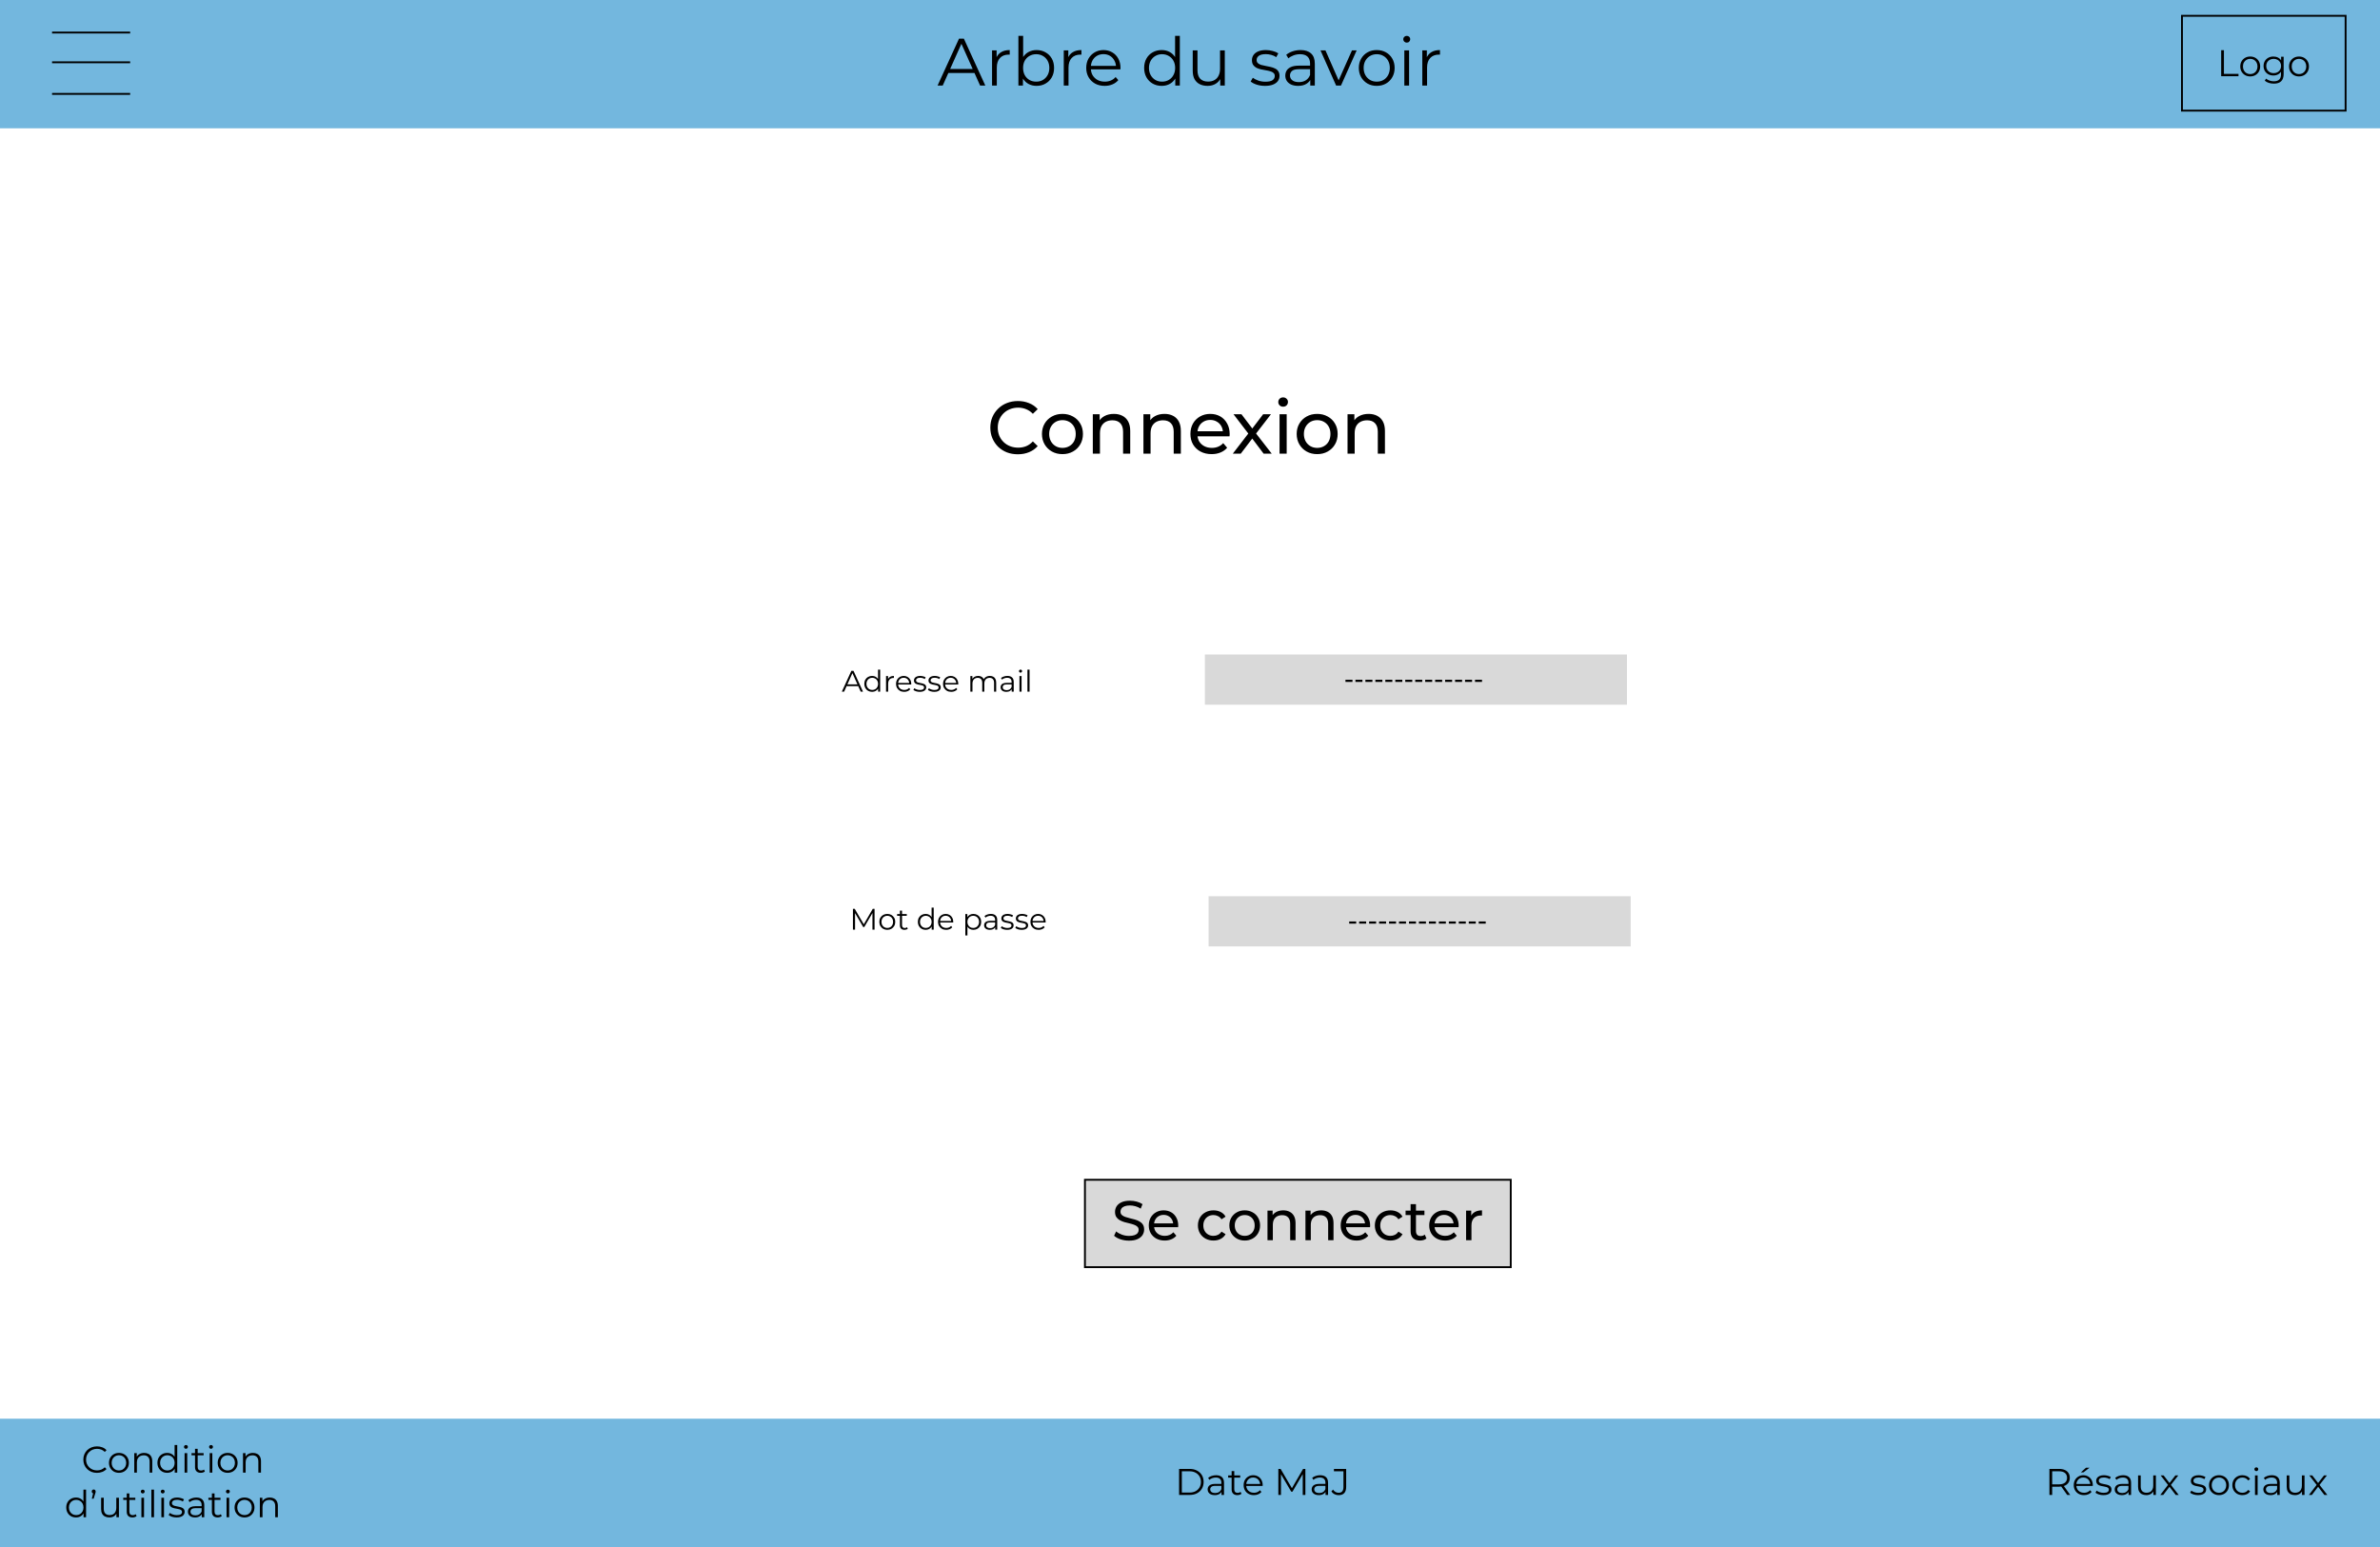 <svg width="1280" height="832" viewBox="0 0 1280 832" fill="none" xmlns="http://www.w3.org/2000/svg">
<rect x="0" y="0" width="1280" height="832" fill="#808080" stroke="none"/>
<g clip-path="url(#clip0_2194_55)">
<rect width="1280" height="832" fill="white"/>
<rect width="1280" height="69" fill="#73B7DE"/>
<line x1="28" y1="17.5" x2="70" y2="17.5" stroke="black"/>
<line x1="28" y1="50.5" x2="70" y2="50.5" stroke="black"/>
<line x1="28" y1="33.5" x2="70" y2="33.5" stroke="black"/>
<path d="M504.246 46L515.766 20.8H518.394L529.914 46H527.106L516.522 22.348H517.602L507.018 46H504.246ZM508.782 39.268L509.574 37.108H524.226L525.018 39.268H508.782ZM533.543 46V27.1H535.991V32.248L535.739 31.348C536.267 29.908 537.155 28.816 538.403 28.072C539.651 27.304 541.199 26.92 543.047 26.92V29.404C542.951 29.404 542.855 29.404 542.759 29.404C542.663 29.38 542.567 29.368 542.471 29.368C540.479 29.368 538.919 29.98 537.791 31.204C536.663 32.404 536.099 34.12 536.099 36.352V46H533.543ZM557.466 46.18C555.81 46.18 554.322 45.808 553.002 45.064C551.682 44.296 550.638 43.192 549.87 41.752C549.102 40.312 548.718 38.572 548.718 36.532C548.718 34.468 549.102 32.728 549.87 31.312C550.662 29.872 551.718 28.78 553.038 28.036C554.358 27.292 555.834 26.92 557.466 26.92C559.266 26.92 560.874 27.328 562.29 28.144C563.73 28.936 564.858 30.052 565.674 31.492C566.49 32.932 566.898 34.612 566.898 36.532C566.898 38.428 566.49 40.108 565.674 41.572C564.858 43.012 563.73 44.14 562.29 44.956C560.874 45.772 559.266 46.18 557.466 46.18ZM547.71 46V19.288H550.266V32.68L549.906 36.496L550.158 40.312V46H547.71ZM557.286 43.912C558.63 43.912 559.83 43.612 560.886 43.012C561.942 42.388 562.782 41.524 563.406 40.42C564.03 39.292 564.342 37.996 564.342 36.532C564.342 35.044 564.03 33.748 563.406 32.644C562.782 31.54 561.942 30.688 560.886 30.088C559.83 29.464 558.63 29.152 557.286 29.152C555.942 29.152 554.73 29.464 553.65 30.088C552.594 30.688 551.754 31.54 551.13 32.644C550.53 33.748 550.23 35.044 550.23 36.532C550.23 37.996 550.53 39.292 551.13 40.42C551.754 41.524 552.594 42.388 553.65 43.012C554.73 43.612 555.942 43.912 557.286 43.912ZM572.109 46V27.1H574.557V32.248L574.305 31.348C574.833 29.908 575.721 28.816 576.969 28.072C578.217 27.304 579.765 26.92 581.613 26.92V29.404C581.517 29.404 581.421 29.404 581.325 29.404C581.229 29.38 581.133 29.368 581.037 29.368C579.045 29.368 577.485 29.98 576.357 31.204C575.229 32.404 574.665 34.12 574.665 36.352V46H572.109ZM594.129 46.18C592.161 46.18 590.433 45.772 588.945 44.956C587.457 44.116 586.293 42.976 585.453 41.536C584.613 40.072 584.193 38.404 584.193 36.532C584.193 34.66 584.589 33.004 585.381 31.564C586.197 30.124 587.301 28.996 588.693 28.18C590.109 27.34 591.693 26.92 593.445 26.92C595.221 26.92 596.793 27.328 598.161 28.144C599.553 28.936 600.645 30.064 601.437 31.528C602.229 32.968 602.625 34.636 602.625 36.532C602.625 36.652 602.613 36.784 602.589 36.928C602.589 37.048 602.589 37.18 602.589 37.324H586.137V35.416H601.221L600.213 36.172C600.213 34.804 599.913 33.592 599.313 32.536C598.737 31.456 597.945 30.616 596.937 30.016C595.929 29.416 594.765 29.116 593.445 29.116C592.149 29.116 590.985 29.416 589.953 30.016C588.921 30.616 588.117 31.456 587.541 32.536C586.965 33.616 586.677 34.852 586.677 36.244V36.64C586.677 38.08 586.989 39.352 587.613 40.456C588.261 41.536 589.149 42.388 590.277 43.012C591.429 43.612 592.737 43.912 594.201 43.912C595.353 43.912 596.421 43.708 597.405 43.3C598.413 42.892 599.277 42.268 599.997 41.428L601.437 43.084C600.597 44.092 599.541 44.86 598.269 45.388C597.021 45.916 595.641 46.18 594.129 46.18ZM624.774 46.18C622.974 46.18 621.354 45.772 619.914 44.956C618.498 44.14 617.382 43.012 616.566 41.572C615.75 40.108 615.342 38.428 615.342 36.532C615.342 34.612 615.75 32.932 616.566 31.492C617.382 30.052 618.498 28.936 619.914 28.144C621.354 27.328 622.974 26.92 624.774 26.92C626.43 26.92 627.906 27.292 629.202 28.036C630.522 28.78 631.566 29.872 632.334 31.312C633.126 32.728 633.522 34.468 633.522 36.532C633.522 38.572 633.138 40.312 632.37 41.752C631.602 43.192 630.558 44.296 629.238 45.064C627.942 45.808 626.454 46.18 624.774 46.18ZM624.954 43.912C626.298 43.912 627.498 43.612 628.554 43.012C629.634 42.388 630.474 41.524 631.074 40.42C631.698 39.292 632.01 37.996 632.01 36.532C632.01 35.044 631.698 33.748 631.074 32.644C630.474 31.54 629.634 30.688 628.554 30.088C627.498 29.464 626.298 29.152 624.954 29.152C623.634 29.152 622.446 29.464 621.39 30.088C620.334 30.688 619.494 31.54 618.87 32.644C618.246 33.748 617.934 35.044 617.934 36.532C617.934 37.996 618.246 39.292 618.87 40.42C619.494 41.524 620.334 42.388 621.39 43.012C622.446 43.612 623.634 43.912 624.954 43.912ZM632.082 46V40.312L632.334 36.496L631.974 32.68V19.288H634.53V46H632.082ZM649.46 46.18C647.852 46.18 646.448 45.88 645.248 45.28C644.048 44.68 643.112 43.78 642.44 42.58C641.792 41.38 641.468 39.88 641.468 38.08V27.1H644.024V37.792C644.024 39.808 644.516 41.332 645.5 42.364C646.508 43.372 647.912 43.876 649.712 43.876C651.032 43.876 652.172 43.612 653.132 43.084C654.116 42.532 654.86 41.74 655.364 40.708C655.892 39.676 656.156 38.44 656.156 37V27.1H658.712V46H656.264V40.816L656.66 41.752C656.06 43.144 655.124 44.236 653.852 45.028C652.604 45.796 651.14 46.18 649.46 46.18ZM680.333 46.18C678.773 46.18 677.297 45.964 675.905 45.532C674.513 45.076 673.421 44.512 672.629 43.84L673.781 41.824C674.549 42.4 675.533 42.904 676.733 43.336C677.933 43.744 679.193 43.948 680.513 43.948C682.313 43.948 683.609 43.672 684.401 43.12C685.193 42.544 685.589 41.788 685.589 40.852C685.589 40.156 685.361 39.616 684.905 39.232C684.473 38.824 683.897 38.524 683.177 38.332C682.457 38.116 681.653 37.936 680.765 37.792C679.877 37.648 678.989 37.48 678.101 37.288C677.237 37.096 676.445 36.82 675.725 36.46C675.005 36.076 674.417 35.56 673.961 34.912C673.529 34.264 673.313 33.4 673.313 32.32C673.313 31.288 673.601 30.364 674.177 29.548C674.753 28.732 675.593 28.096 676.697 27.64C677.825 27.16 679.193 26.92 680.801 26.92C682.025 26.92 683.249 27.088 684.473 27.424C685.697 27.736 686.705 28.156 687.497 28.684L686.381 30.736C685.541 30.16 684.641 29.752 683.681 29.512C682.721 29.248 681.761 29.116 680.801 29.116C679.097 29.116 677.837 29.416 677.021 30.016C676.229 30.592 675.833 31.336 675.833 32.248C675.833 32.968 676.049 33.532 676.481 33.94C676.937 34.348 677.525 34.672 678.245 34.912C678.989 35.128 679.793 35.308 680.657 35.452C681.545 35.596 682.421 35.776 683.285 35.992C684.173 36.184 684.977 36.46 685.697 36.82C686.441 37.156 687.029 37.648 687.461 38.296C687.917 38.92 688.145 39.748 688.145 40.78C688.145 41.884 687.833 42.844 687.209 43.66C686.609 44.452 685.721 45.076 684.545 45.532C683.393 45.964 681.989 46.18 680.333 46.18ZM704.679 46V41.824L704.571 41.14V34.156C704.571 32.548 704.115 31.312 703.203 30.448C702.315 29.584 700.983 29.152 699.207 29.152C697.983 29.152 696.819 29.356 695.715 29.764C694.611 30.172 693.675 30.712 692.907 31.384L691.755 29.476C692.715 28.66 693.867 28.036 695.211 27.604C696.555 27.148 697.971 26.92 699.459 26.92C701.907 26.92 703.791 27.532 705.111 28.756C706.455 29.956 707.127 31.792 707.127 34.264V46H704.679ZM698.163 46.18C696.747 46.18 695.511 45.952 694.455 45.496C693.423 45.016 692.631 44.368 692.079 43.552C691.527 42.712 691.251 41.752 691.251 40.672C691.251 39.688 691.479 38.8 691.935 38.008C692.415 37.192 693.183 36.544 694.239 36.064C695.319 35.56 696.759 35.308 698.559 35.308H705.075V37.216H698.631C696.807 37.216 695.535 37.54 694.815 38.188C694.119 38.836 693.771 39.64 693.771 40.6C693.771 41.68 694.191 42.544 695.031 43.192C695.871 43.84 697.047 44.164 698.559 44.164C699.999 44.164 701.235 43.84 702.267 43.192C703.323 42.52 704.091 41.56 704.571 40.312L705.147 42.076C704.667 43.324 703.827 44.32 702.627 45.064C701.451 45.808 699.963 46.18 698.163 46.18ZM718.578 46L710.19 27.1H712.854L720.558 44.632H719.298L727.11 27.1H729.63L721.206 46H718.578ZM740.407 46.18C738.583 46.18 736.939 45.772 735.475 44.956C734.035 44.116 732.895 42.976 732.055 41.536C731.215 40.072 730.795 38.404 730.795 36.532C730.795 34.636 731.215 32.968 732.055 31.528C732.895 30.088 734.035 28.96 735.475 28.144C736.915 27.328 738.559 26.92 740.407 26.92C742.279 26.92 743.935 27.328 745.375 28.144C746.839 28.96 747.979 30.088 748.795 31.528C749.635 32.968 750.055 34.636 750.055 36.532C750.055 38.404 749.635 40.072 748.795 41.536C747.979 42.976 746.839 44.116 745.375 44.956C743.911 45.772 742.255 46.18 740.407 46.18ZM740.407 43.912C741.775 43.912 742.987 43.612 744.043 43.012C745.099 42.388 745.927 41.524 746.527 40.42C747.151 39.292 747.463 37.996 747.463 36.532C747.463 35.044 747.151 33.748 746.527 32.644C745.927 31.54 745.099 30.688 744.043 30.088C742.987 29.464 741.787 29.152 740.443 29.152C739.099 29.152 737.899 29.464 736.843 30.088C735.787 30.688 734.947 31.54 734.323 32.644C733.699 33.748 733.387 35.044 733.387 36.532C733.387 37.996 733.699 39.292 734.323 40.42C734.947 41.524 735.787 42.388 736.843 43.012C737.899 43.612 739.087 43.912 740.407 43.912ZM755.273 46V27.1H757.829V46H755.273ZM756.569 22.924C756.041 22.924 755.597 22.744 755.237 22.384C754.877 22.024 754.697 21.592 754.697 21.088C754.697 20.584 754.877 20.164 755.237 19.828C755.597 19.468 756.041 19.288 756.569 19.288C757.097 19.288 757.541 19.456 757.901 19.792C758.261 20.128 758.441 20.548 758.441 21.052C758.441 21.58 758.261 22.024 757.901 22.384C757.565 22.744 757.121 22.924 756.569 22.924ZM764.941 46V27.1H767.389V32.248L767.137 31.348C767.665 29.908 768.553 28.816 769.801 28.072C771.049 27.304 772.597 26.92 774.445 26.92V29.404C774.349 29.404 774.253 29.404 774.157 29.404C774.061 29.38 773.965 29.368 773.869 29.368C771.877 29.368 770.317 29.98 769.189 31.204C768.061 32.404 767.497 34.12 767.497 36.352V46H764.941Z" fill="black"/>
<path d="M1173.5 8.5H1261.5V59.5H1173.5V8.5Z" stroke="black"/>
<path d="M1194.58 41V27H1196.06V39.72H1203.9V41H1194.58ZM1210.19 41.1C1209.17 41.1 1208.26 40.873 1207.45 40.42C1206.65 39.953 1206.01 39.32 1205.55 38.52C1205.08 37.707 1204.85 36.78 1204.85 35.74C1204.85 34.687 1205.08 33.76 1205.55 32.96C1206.01 32.16 1206.65 31.533 1207.45 31.08C1208.25 30.627 1209.16 30.4 1210.19 30.4C1211.23 30.4 1212.15 30.627 1212.95 31.08C1213.76 31.533 1214.39 32.16 1214.85 32.96C1215.31 33.76 1215.55 34.687 1215.55 35.74C1215.55 36.78 1215.31 37.707 1214.85 38.52C1214.39 39.32 1213.76 39.953 1212.95 40.42C1212.13 40.873 1211.21 41.1 1210.19 41.1ZM1210.19 39.84C1210.95 39.84 1211.62 39.673 1212.21 39.34C1212.79 38.993 1213.25 38.513 1213.59 37.9C1213.93 37.273 1214.11 36.553 1214.11 35.74C1214.11 34.913 1213.93 34.193 1213.59 33.58C1213.25 32.967 1212.79 32.493 1212.21 32.16C1211.62 31.813 1210.95 31.64 1210.21 31.64C1209.46 31.64 1208.79 31.813 1208.21 32.16C1207.62 32.493 1207.15 32.967 1206.81 33.58C1206.46 34.193 1206.29 34.913 1206.29 35.74C1206.29 36.553 1206.46 37.273 1206.81 37.9C1207.15 38.513 1207.62 38.993 1208.21 39.34C1208.79 39.673 1209.45 39.84 1210.19 39.84ZM1222.92 44.98C1221.96 44.98 1221.04 44.84 1220.16 44.56C1219.28 44.28 1218.57 43.88 1218.02 43.36L1218.74 42.28C1219.24 42.72 1219.84 43.067 1220.56 43.32C1221.3 43.587 1222.07 43.72 1222.88 43.72C1224.22 43.72 1225.2 43.407 1225.82 42.78C1226.45 42.167 1226.76 41.207 1226.76 39.9V37.28L1226.96 35.48L1226.82 33.68V30.5H1228.18V39.72C1228.18 41.533 1227.74 42.86 1226.84 43.7C1225.96 44.553 1224.66 44.98 1222.92 44.98ZM1222.66 40.6C1221.66 40.6 1220.76 40.387 1219.96 39.96C1219.16 39.52 1218.53 38.913 1218.06 38.14C1217.61 37.367 1217.38 36.48 1217.38 35.48C1217.38 34.48 1217.61 33.6 1218.06 32.84C1218.53 32.067 1219.16 31.467 1219.96 31.04C1220.76 30.613 1221.66 30.4 1222.66 30.4C1223.6 30.4 1224.44 30.593 1225.18 30.98C1225.93 31.367 1226.52 31.94 1226.96 32.7C1227.4 33.46 1227.62 34.387 1227.62 35.48C1227.62 36.573 1227.4 37.5 1226.96 38.26C1226.52 39.02 1225.93 39.6 1225.18 40C1224.44 40.4 1223.6 40.6 1222.66 40.6ZM1222.8 39.34C1223.58 39.34 1224.26 39.18 1224.86 38.86C1225.46 38.527 1225.94 38.073 1226.28 37.5C1226.63 36.913 1226.8 36.24 1226.8 35.48C1226.8 34.72 1226.63 34.053 1226.28 33.48C1225.94 32.907 1225.46 32.46 1224.86 32.14C1224.26 31.807 1223.58 31.64 1222.8 31.64C1222.04 31.64 1221.36 31.807 1220.74 32.14C1220.14 32.46 1219.67 32.907 1219.32 33.48C1218.99 34.053 1218.82 34.72 1218.82 35.48C1218.82 36.24 1218.99 36.913 1219.32 37.5C1219.67 38.073 1220.14 38.527 1220.74 38.86C1221.36 39.18 1222.04 39.34 1222.8 39.34ZM1236.42 41.1C1235.4 41.1 1234.49 40.873 1233.68 40.42C1232.88 39.953 1232.24 39.32 1231.78 38.52C1231.31 37.707 1231.08 36.78 1231.08 35.74C1231.08 34.687 1231.31 33.76 1231.78 32.96C1232.24 32.16 1232.88 31.533 1233.68 31.08C1234.48 30.627 1235.39 30.4 1236.42 30.4C1237.46 30.4 1238.38 30.627 1239.18 31.08C1239.99 31.533 1240.62 32.16 1241.08 32.96C1241.54 33.76 1241.78 34.687 1241.78 35.74C1241.78 36.78 1241.54 37.707 1241.08 38.52C1240.62 39.32 1239.99 39.953 1239.18 40.42C1238.36 40.873 1237.44 41.1 1236.42 41.1ZM1236.42 39.84C1237.18 39.84 1237.85 39.673 1238.44 39.34C1239.02 38.993 1239.48 38.513 1239.82 37.9C1240.16 37.273 1240.34 36.553 1240.34 35.74C1240.34 34.913 1240.16 34.193 1239.82 33.58C1239.48 32.967 1239.02 32.493 1238.44 32.16C1237.85 31.813 1237.18 31.64 1236.44 31.64C1235.69 31.64 1235.02 31.813 1234.44 32.16C1233.85 32.493 1233.38 32.967 1233.04 33.58C1232.69 34.193 1232.52 34.913 1232.52 35.74C1232.52 36.553 1232.69 37.273 1233.04 37.9C1233.38 38.513 1233.85 38.993 1234.44 39.34C1235.02 39.673 1235.68 39.84 1236.42 39.84Z" fill="black"/>
<rect y="763" width="1280" height="69" fill="#73B7DE"/>
<path d="M52.141 792.12C51.088 792.12 50.115 791.947 49.221 791.6C48.328 791.24 47.555 790.74 46.901 790.1C46.248 789.46 45.735 788.707 45.361 787.84C45.001 786.973 44.821 786.027 44.821 785C44.821 783.973 45.001 783.027 45.361 782.16C45.735 781.293 46.248 780.54 46.901 779.9C47.568 779.26 48.348 778.767 49.241 778.42C50.135 778.06 51.108 777.88 52.161 777.88C53.175 777.88 54.128 778.053 55.021 778.4C55.915 778.733 56.668 779.24 57.281 779.92L56.341 780.86C55.768 780.273 55.135 779.853 54.441 779.6C53.748 779.333 53.001 779.2 52.201 779.2C51.361 779.2 50.581 779.347 49.861 779.64C49.141 779.92 48.515 780.327 47.981 780.86C47.448 781.38 47.028 781.993 46.721 782.7C46.428 783.393 46.281 784.16 46.281 785C46.281 785.84 46.428 786.613 46.721 787.32C47.028 788.013 47.448 788.627 47.981 789.16C48.515 789.68 49.141 790.087 49.861 790.38C50.581 790.66 51.361 790.8 52.201 790.8C53.001 790.8 53.748 790.667 54.441 790.4C55.135 790.133 55.768 789.707 56.341 789.12L57.281 790.06C56.668 790.74 55.915 791.253 55.021 791.6C54.128 791.947 53.168 792.12 52.141 792.12ZM63.947 792.1C62.934 792.1 62.021 791.873 61.208 791.42C60.407 790.953 59.774 790.32 59.307 789.52C58.841 788.707 58.608 787.78 58.608 786.74C58.608 785.687 58.841 784.76 59.307 783.96C59.774 783.16 60.407 782.533 61.208 782.08C62.008 781.627 62.921 781.4 63.947 781.4C64.987 781.4 65.907 781.627 66.707 782.08C67.521 782.533 68.154 783.16 68.608 783.96C69.074 784.76 69.308 785.687 69.308 786.74C69.308 787.78 69.074 788.707 68.608 789.52C68.154 790.32 67.521 790.953 66.707 791.42C65.894 791.873 64.974 792.1 63.947 792.1ZM63.947 790.84C64.707 790.84 65.381 790.673 65.968 790.34C66.554 789.993 67.014 789.513 67.347 788.9C67.694 788.273 67.868 787.553 67.868 786.74C67.868 785.913 67.694 785.193 67.347 784.58C67.014 783.967 66.554 783.493 65.968 783.16C65.381 782.813 64.714 782.64 63.968 782.64C63.221 782.64 62.554 782.813 61.968 783.16C61.381 783.493 60.914 783.967 60.568 784.58C60.221 785.193 60.047 785.913 60.047 786.74C60.047 787.553 60.221 788.273 60.568 788.9C60.914 789.513 61.381 789.993 61.968 790.34C62.554 790.673 63.214 790.84 63.947 790.84ZM77.567 781.4C78.42 781.4 79.167 781.567 79.807 781.9C80.46 782.22 80.967 782.713 81.327 783.38C81.7 784.047 81.887 784.887 81.887 785.9V792H80.467V786.04C80.467 784.933 80.187 784.1 79.627 783.54C79.08 782.967 78.307 782.68 77.307 782.68C76.56 782.68 75.907 782.833 75.347 783.14C74.8 783.433 74.373 783.867 74.067 784.44C73.773 785 73.627 785.68 73.627 786.48V792H72.207V781.5H73.567V784.38L73.347 783.84C73.68 783.08 74.213 782.487 74.947 782.06C75.68 781.62 76.553 781.4 77.567 781.4ZM89.902 792.1C88.902 792.1 88.002 791.873 87.202 791.42C86.415 790.967 85.796 790.34 85.342 789.54C84.889 788.727 84.662 787.793 84.662 786.74C84.662 785.673 84.889 784.74 85.342 783.94C85.796 783.14 86.415 782.52 87.202 782.08C88.002 781.627 88.902 781.4 89.902 781.4C90.822 781.4 91.642 781.607 92.362 782.02C93.096 782.433 93.675 783.04 94.102 783.84C94.542 784.627 94.762 785.593 94.762 786.74C94.762 787.873 94.549 788.84 94.122 789.64C93.695 790.44 93.115 791.053 92.382 791.48C91.662 791.893 90.835 792.1 89.902 792.1ZM90.002 790.84C90.749 790.84 91.415 790.673 92.002 790.34C92.602 789.993 93.069 789.513 93.402 788.9C93.749 788.273 93.922 787.553 93.922 786.74C93.922 785.913 93.749 785.193 93.402 784.58C93.069 783.967 92.602 783.493 92.002 783.16C91.415 782.813 90.749 782.64 90.002 782.64C89.269 782.64 88.609 782.813 88.022 783.16C87.436 783.493 86.969 783.967 86.622 784.58C86.275 785.193 86.102 785.913 86.102 786.74C86.102 787.553 86.275 788.273 86.622 788.9C86.969 789.513 87.436 789.993 88.022 790.34C88.609 790.673 89.269 790.84 90.002 790.84ZM93.962 792V788.84L94.102 786.72L93.902 784.6V777.16H95.322V792H93.962ZM99.277 792V781.5H100.697V792H99.277ZM99.997 779.18C99.704 779.18 99.457 779.08 99.257 778.88C99.057 778.68 98.957 778.44 98.957 778.16C98.957 777.88 99.057 777.647 99.257 777.46C99.457 777.26 99.704 777.16 99.997 777.16C100.29 777.16 100.537 777.253 100.737 777.44C100.937 777.627 101.037 777.86 101.037 778.14C101.037 778.433 100.937 778.68 100.737 778.88C100.55 779.08 100.304 779.18 99.997 779.18ZM107.968 792.1C106.981 792.1 106.221 791.833 105.688 791.3C105.155 790.767 104.888 790.013 104.888 789.04V779.18H106.308V788.96C106.308 789.573 106.461 790.047 106.768 790.38C107.088 790.713 107.541 790.88 108.128 790.88C108.755 790.88 109.275 790.7 109.688 790.34L110.188 791.36C109.908 791.613 109.568 791.8 109.168 791.92C108.781 792.04 108.381 792.1 107.968 792.1ZM103.008 782.68V781.5H109.508V782.68H103.008ZM112.773 792V781.5H114.193V792H112.773ZM113.493 779.18C113.2 779.18 112.953 779.08 112.753 778.88C112.553 778.68 112.453 778.44 112.453 778.16C112.453 777.88 112.553 777.647 112.753 777.46C112.953 777.26 113.2 777.16 113.493 777.16C113.786 777.16 114.033 777.253 114.233 777.44C114.433 777.627 114.533 777.86 114.533 778.14C114.533 778.433 114.433 778.68 114.233 778.88C114.046 779.08 113.8 779.18 113.493 779.18ZM122.424 792.1C121.411 792.1 120.497 791.873 119.684 791.42C118.884 790.953 118.251 790.32 117.784 789.52C117.317 788.707 117.084 787.78 117.084 786.74C117.084 785.687 117.317 784.76 117.784 783.96C118.251 783.16 118.884 782.533 119.684 782.08C120.484 781.627 121.397 781.4 122.424 781.4C123.464 781.4 124.384 781.627 125.184 782.08C125.997 782.533 126.631 783.16 127.084 783.96C127.551 784.76 127.784 785.687 127.784 786.74C127.784 787.78 127.551 788.707 127.084 789.52C126.631 790.32 125.997 790.953 125.184 791.42C124.371 791.873 123.451 792.1 122.424 792.1ZM122.424 790.84C123.184 790.84 123.857 790.673 124.444 790.34C125.031 789.993 125.491 789.513 125.824 788.9C126.171 788.273 126.344 787.553 126.344 786.74C126.344 785.913 126.171 785.193 125.824 784.58C125.491 783.967 125.031 783.493 124.444 783.16C123.857 782.813 123.191 782.64 122.444 782.64C121.697 782.64 121.031 782.813 120.444 783.16C119.857 783.493 119.391 783.967 119.044 784.58C118.697 785.193 118.524 785.913 118.524 786.74C118.524 787.553 118.697 788.273 119.044 788.9C119.391 789.513 119.857 789.993 120.444 790.34C121.031 790.673 121.691 790.84 122.424 790.84ZM136.043 781.4C136.896 781.4 137.643 781.567 138.283 781.9C138.936 782.22 139.443 782.713 139.803 783.38C140.176 784.047 140.363 784.887 140.363 785.9V792H138.943V786.04C138.943 784.933 138.663 784.1 138.103 783.54C137.556 782.967 136.783 782.68 135.783 782.68C135.036 782.68 134.383 782.833 133.823 783.14C133.276 783.433 132.85 783.867 132.543 784.44C132.25 785 132.103 785.68 132.103 786.48V792H130.683V781.5H132.043V784.38L131.823 783.84C132.156 783.08 132.69 782.487 133.423 782.06C134.156 781.62 135.03 781.4 136.043 781.4ZM40.869 816.1C39.869 816.1 38.969 815.873 38.169 815.42C37.382 814.967 36.762 814.34 36.309 813.54C35.856 812.727 35.629 811.793 35.629 810.74C35.629 809.673 35.856 808.74 36.309 807.94C36.762 807.14 37.382 806.52 38.169 806.08C38.969 805.627 39.869 805.4 40.869 805.4C41.789 805.4 42.609 805.607 43.329 806.02C44.062 806.433 44.642 807.04 45.069 807.84C45.509 808.627 45.729 809.593 45.729 810.74C45.729 811.873 45.516 812.84 45.089 813.64C44.662 814.44 44.082 815.053 43.349 815.48C42.629 815.893 41.802 816.1 40.869 816.1ZM40.969 814.84C41.716 814.84 42.382 814.673 42.969 814.34C43.569 813.993 44.036 813.513 44.369 812.9C44.716 812.273 44.889 811.553 44.889 810.74C44.889 809.913 44.716 809.193 44.369 808.58C44.036 807.967 43.569 807.493 42.969 807.16C42.382 806.813 41.716 806.64 40.969 806.64C40.236 806.64 39.576 806.813 38.989 807.16C38.402 807.493 37.936 807.967 37.589 808.58C37.242 809.193 37.069 809.913 37.069 810.74C37.069 811.553 37.242 812.273 37.589 812.9C37.936 813.513 38.402 813.993 38.989 814.34C39.576 814.673 40.236 814.84 40.969 814.84ZM44.929 816V812.84L45.069 810.72L44.869 808.6V801.16H46.289V816H44.929ZM49.384 806.04L50.264 802.36L50.424 803.2C50.117 803.2 49.857 803.107 49.644 802.92C49.444 802.72 49.344 802.46 49.344 802.14C49.344 801.82 49.444 801.56 49.644 801.36C49.857 801.16 50.11 801.06 50.404 801.06C50.71 801.06 50.957 801.167 51.144 801.38C51.344 801.58 51.444 801.833 51.444 802.14C51.444 802.247 51.437 802.353 51.424 802.46C51.41 802.567 51.384 802.687 51.344 802.82C51.317 802.94 51.27 803.093 51.204 803.28L50.344 806.04H49.384ZM58.822 816.1C57.929 816.1 57.149 815.933 56.482 815.6C55.815 815.267 55.295 814.767 54.922 814.1C54.562 813.433 54.382 812.6 54.382 811.6V805.5H55.802V811.44C55.802 812.56 56.075 813.407 56.622 813.98C57.182 814.54 57.962 814.82 58.962 814.82C59.695 814.82 60.329 814.673 60.862 814.38C61.409 814.073 61.822 813.633 62.102 813.06C62.395 812.487 62.542 811.8 62.542 811V805.5H63.962V816H62.602V813.12L62.822 813.64C62.489 814.413 61.969 815.02 61.262 815.46C60.569 815.887 59.755 816.1 58.822 816.1ZM71.24 816.1C70.253 816.1 69.493 815.833 68.96 815.3C68.426 814.767 68.159 814.013 68.159 813.04V803.18H69.579V812.96C69.579 813.573 69.733 814.047 70.04 814.38C70.359 814.713 70.813 814.88 71.4 814.88C72.026 814.88 72.546 814.7 72.96 814.34L73.46 815.36C73.18 815.613 72.84 815.8 72.439 815.92C72.053 816.04 71.653 816.1 71.24 816.1ZM66.279 806.68V805.5H72.779V806.68H66.279ZM76.044 816V805.5H77.465V816H76.044ZM76.764 803.18C76.471 803.18 76.225 803.08 76.025 802.88C75.825 802.68 75.725 802.44 75.725 802.16C75.725 801.88 75.825 801.647 76.025 801.46C76.225 801.26 76.471 801.16 76.764 801.16C77.058 801.16 77.305 801.253 77.504 801.44C77.704 801.627 77.805 801.86 77.805 802.14C77.805 802.433 77.704 802.68 77.504 802.88C77.318 803.08 77.071 803.18 76.764 803.18ZM81.415 816V801.16H82.835V816H81.415ZM86.787 816V805.5H88.207V816H86.787ZM87.507 803.18C87.213 803.18 86.967 803.08 86.767 802.88C86.567 802.68 86.467 802.44 86.467 802.16C86.467 801.88 86.567 801.647 86.767 801.46C86.967 801.26 87.213 801.16 87.507 801.16C87.8 801.16 88.047 801.253 88.247 801.44C88.447 801.627 88.547 801.86 88.547 802.14C88.547 802.433 88.447 802.68 88.247 802.88C88.06 803.08 87.813 803.18 87.507 803.18ZM94.978 816.1C94.111 816.1 93.291 815.98 92.518 815.74C91.744 815.487 91.138 815.173 90.698 814.8L91.338 813.68C91.764 814 92.311 814.28 92.978 814.52C93.644 814.747 94.344 814.86 95.078 814.86C96.078 814.86 96.798 814.707 97.238 814.4C97.678 814.08 97.898 813.66 97.898 813.14C97.898 812.753 97.771 812.453 97.518 812.24C97.278 812.013 96.958 811.847 96.558 811.74C96.158 811.62 95.711 811.52 95.218 811.44C94.724 811.36 94.231 811.267 93.738 811.16C93.258 811.053 92.818 810.9 92.418 810.7C92.018 810.487 91.691 810.2 91.438 809.84C91.198 809.48 91.078 809 91.078 808.4C91.078 807.827 91.238 807.313 91.558 806.86C91.878 806.407 92.344 806.053 92.958 805.8C93.584 805.533 94.344 805.4 95.238 805.4C95.918 805.4 96.598 805.493 97.278 805.68C97.958 805.853 98.518 806.087 98.958 806.38L98.338 807.52C97.871 807.2 97.371 806.973 96.838 806.84C96.304 806.693 95.771 806.62 95.238 806.62C94.291 806.62 93.591 806.787 93.138 807.12C92.698 807.44 92.478 807.853 92.478 808.36C92.478 808.76 92.598 809.073 92.838 809.3C93.091 809.527 93.418 809.707 93.818 809.84C94.231 809.96 94.678 810.06 95.158 810.14C95.651 810.22 96.138 810.32 96.618 810.44C97.111 810.547 97.558 810.7 97.958 810.9C98.371 811.087 98.698 811.36 98.938 811.72C99.191 812.067 99.318 812.527 99.318 813.1C99.318 813.713 99.144 814.247 98.798 814.7C98.464 815.14 97.971 815.487 97.318 815.74C96.678 815.98 95.898 816.1 94.978 816.1ZM108.503 816V813.68L108.443 813.3V809.42C108.443 808.527 108.19 807.84 107.683 807.36C107.19 806.88 106.45 806.64 105.463 806.64C104.783 806.64 104.137 806.753 103.523 806.98C102.91 807.207 102.39 807.507 101.963 807.88L101.323 806.82C101.857 806.367 102.497 806.02 103.243 805.78C103.99 805.527 104.777 805.4 105.603 805.4C106.963 805.4 108.01 805.74 108.743 806.42C109.49 807.087 109.863 808.107 109.863 809.48V816H108.503ZM104.883 816.1C104.097 816.1 103.41 815.973 102.823 815.72C102.25 815.453 101.81 815.093 101.503 814.64C101.197 814.173 101.043 813.64 101.043 813.04C101.043 812.493 101.17 812 101.423 811.56C101.69 811.107 102.117 810.747 102.703 810.48C103.303 810.2 104.103 810.06 105.103 810.06H108.723V811.12H105.143C104.13 811.12 103.423 811.3 103.023 811.66C102.637 812.02 102.443 812.467 102.443 813C102.443 813.6 102.677 814.08 103.143 814.44C103.61 814.8 104.263 814.98 105.103 814.98C105.903 814.98 106.59 814.8 107.163 814.44C107.75 814.067 108.177 813.533 108.443 812.84L108.763 813.82C108.497 814.513 108.03 815.067 107.363 815.48C106.71 815.893 105.883 816.1 104.883 816.1ZM117.04 816.1C116.054 816.1 115.294 815.833 114.76 815.3C114.227 814.767 113.96 814.013 113.96 813.04V803.18H115.38V812.96C115.38 813.573 115.534 814.047 115.84 814.38C116.16 814.713 116.614 814.88 117.2 814.88C117.827 814.88 118.347 814.7 118.76 814.34L119.26 815.36C118.98 815.613 118.64 815.8 118.24 815.92C117.854 816.04 117.454 816.1 117.04 816.1ZM112.08 806.68V805.5H118.58V806.68H112.08ZM121.845 816V805.5H123.265V816H121.845ZM122.565 803.18C122.272 803.18 122.025 803.08 121.825 802.88C121.625 802.68 121.525 802.44 121.525 802.16C121.525 801.88 121.625 801.647 121.825 801.46C122.025 801.26 122.272 801.16 122.565 801.16C122.859 801.16 123.105 801.253 123.305 801.44C123.505 801.627 123.605 801.86 123.605 802.14C123.605 802.433 123.505 802.68 123.305 802.88C123.119 803.08 122.872 803.18 122.565 803.18ZM131.496 816.1C130.483 816.1 129.57 815.873 128.756 815.42C127.956 814.953 127.323 814.32 126.856 813.52C126.39 812.707 126.156 811.78 126.156 810.74C126.156 809.687 126.39 808.76 126.856 807.96C127.323 807.16 127.956 806.533 128.756 806.08C129.556 805.627 130.47 805.4 131.496 805.4C132.536 805.4 133.456 805.627 134.256 806.08C135.07 806.533 135.703 807.16 136.156 807.96C136.623 808.76 136.856 809.687 136.856 810.74C136.856 811.78 136.623 812.707 136.156 813.52C135.703 814.32 135.07 814.953 134.256 815.42C133.443 815.873 132.523 816.1 131.496 816.1ZM131.496 814.84C132.256 814.84 132.93 814.673 133.516 814.34C134.103 813.993 134.563 813.513 134.896 812.9C135.243 812.273 135.416 811.553 135.416 810.74C135.416 809.913 135.243 809.193 134.896 808.58C134.563 807.967 134.103 807.493 133.516 807.16C132.93 806.813 132.263 806.64 131.516 806.64C130.77 806.64 130.103 806.813 129.516 807.16C128.93 807.493 128.463 807.967 128.116 808.58C127.77 809.193 127.596 809.913 127.596 810.74C127.596 811.553 127.77 812.273 128.116 812.9C128.463 813.513 128.93 813.993 129.516 814.34C130.103 814.673 130.763 814.84 131.496 814.84ZM145.115 805.4C145.969 805.4 146.715 805.567 147.355 805.9C148.009 806.22 148.515 806.713 148.875 807.38C149.249 808.047 149.435 808.887 149.435 809.9V816H148.015V810.04C148.015 808.933 147.735 808.1 147.175 807.54C146.629 806.967 145.855 806.68 144.855 806.68C144.109 806.68 143.455 806.833 142.895 807.14C142.349 807.433 141.922 807.867 141.615 808.44C141.322 809 141.175 809.68 141.175 810.48V816H139.755V805.5H141.115V808.38L140.895 807.84C141.229 807.08 141.762 806.487 142.495 806.06C143.229 805.62 144.102 805.4 145.115 805.4Z" fill="black"/>
<path d="M1102.21 804V790H1107.45C1108.63 790 1109.65 790.193 1110.51 790.58C1111.36 790.953 1112.01 791.5 1112.47 792.22C1112.93 792.927 1113.17 793.787 1113.17 794.8C1113.17 795.787 1112.93 796.64 1112.47 797.36C1112.01 798.067 1111.36 798.613 1110.51 799C1109.65 799.373 1108.63 799.56 1107.45 799.56H1103.03L1103.69 798.88V804H1102.21ZM1111.77 804L1108.17 798.92H1109.77L1113.39 804H1111.77ZM1103.69 799L1103.03 798.3H1107.41C1108.81 798.3 1109.87 797.993 1110.59 797.38C1111.32 796.767 1111.69 795.907 1111.69 794.8C1111.69 793.68 1111.32 792.813 1110.59 792.2C1109.87 791.587 1108.81 791.28 1107.41 791.28H1103.03L1103.69 790.58V799ZM1120.82 804.1C1119.73 804.1 1118.77 803.873 1117.94 803.42C1117.11 802.953 1116.47 802.32 1116 801.52C1115.53 800.707 1115.3 799.78 1115.3 798.74C1115.3 797.7 1115.52 796.78 1115.96 795.98C1116.41 795.18 1117.03 794.553 1117.8 794.1C1118.59 793.633 1119.47 793.4 1120.44 793.4C1121.43 793.4 1122.3 793.627 1123.06 794.08C1123.83 794.52 1124.44 795.147 1124.88 795.96C1125.32 796.76 1125.54 797.687 1125.54 798.74C1125.54 798.807 1125.53 798.88 1125.52 798.96C1125.52 799.027 1125.52 799.1 1125.52 799.18H1116.38V798.12H1124.76L1124.2 798.54C1124.2 797.78 1124.03 797.107 1123.7 796.52C1123.38 795.92 1122.94 795.453 1122.38 795.12C1121.82 794.787 1121.17 794.62 1120.44 794.62C1119.72 794.62 1119.07 794.787 1118.5 795.12C1117.93 795.453 1117.48 795.92 1117.16 796.52C1116.84 797.12 1116.68 797.807 1116.68 798.58V798.8C1116.68 799.6 1116.85 800.307 1117.2 800.92C1117.56 801.52 1118.05 801.993 1118.68 802.34C1119.32 802.673 1120.05 802.84 1120.86 802.84C1121.5 802.84 1122.09 802.727 1122.64 802.5C1123.2 802.273 1123.68 801.927 1124.08 801.46L1124.88 802.38C1124.41 802.94 1123.83 803.367 1123.12 803.66C1122.43 803.953 1121.66 804.1 1120.82 804.1ZM1119.12 791.86L1121.86 789.38H1123.76L1120.52 791.86H1119.12ZM1131.25 804.1C1130.38 804.1 1129.56 803.98 1128.79 803.74C1128.02 803.487 1127.41 803.173 1126.97 802.8L1127.61 801.68C1128.04 802 1128.58 802.28 1129.25 802.52C1129.92 802.747 1130.62 802.86 1131.35 802.86C1132.35 802.86 1133.07 802.707 1133.51 802.4C1133.95 802.08 1134.17 801.66 1134.17 801.14C1134.17 800.753 1134.04 800.453 1133.79 800.24C1133.55 800.013 1133.23 799.847 1132.83 799.74C1132.43 799.62 1131.98 799.52 1131.49 799.44C1131 799.36 1130.5 799.267 1130.01 799.16C1129.53 799.053 1129.09 798.9 1128.69 798.7C1128.29 798.487 1127.96 798.2 1127.71 797.84C1127.47 797.48 1127.35 797 1127.35 796.4C1127.35 795.827 1127.51 795.313 1127.83 794.86C1128.15 794.407 1128.62 794.053 1129.23 793.8C1129.86 793.533 1130.62 793.4 1131.51 793.4C1132.19 793.4 1132.87 793.493 1133.55 793.68C1134.23 793.853 1134.79 794.087 1135.23 794.38L1134.61 795.52C1134.14 795.2 1133.64 794.973 1133.11 794.84C1132.58 794.693 1132.04 794.62 1131.51 794.62C1130.56 794.62 1129.86 794.787 1129.41 795.12C1128.97 795.44 1128.75 795.853 1128.75 796.36C1128.75 796.76 1128.87 797.073 1129.11 797.3C1129.36 797.527 1129.69 797.707 1130.09 797.84C1130.5 797.96 1130.95 798.06 1131.43 798.14C1131.92 798.22 1132.41 798.32 1132.89 798.44C1133.38 798.547 1133.83 798.7 1134.23 798.9C1134.64 799.087 1134.97 799.36 1135.21 799.72C1135.46 800.067 1135.59 800.527 1135.59 801.1C1135.59 801.713 1135.42 802.247 1135.07 802.7C1134.74 803.14 1134.24 803.487 1133.59 803.74C1132.95 803.98 1132.17 804.1 1131.25 804.1ZM1144.77 804V801.68L1144.71 801.3V797.42C1144.71 796.527 1144.46 795.84 1143.95 795.36C1143.46 794.88 1142.72 794.64 1141.73 794.64C1141.05 794.64 1140.41 794.753 1139.79 794.98C1139.18 795.207 1138.66 795.507 1138.23 795.88L1137.59 794.82C1138.13 794.367 1138.77 794.02 1139.51 793.78C1140.26 793.527 1141.05 793.4 1141.87 793.4C1143.23 793.4 1144.28 793.74 1145.01 794.42C1145.76 795.087 1146.13 796.107 1146.13 797.48V804H1144.77ZM1141.15 804.1C1140.37 804.1 1139.68 803.973 1139.09 803.72C1138.52 803.453 1138.08 803.093 1137.77 802.64C1137.47 802.173 1137.31 801.64 1137.31 801.04C1137.31 800.493 1137.44 800 1137.69 799.56C1137.96 799.107 1138.39 798.747 1138.97 798.48C1139.57 798.2 1140.37 798.06 1141.37 798.06H1144.99V799.12H1141.41C1140.4 799.12 1139.69 799.3 1139.29 799.66C1138.91 800.02 1138.71 800.467 1138.71 801C1138.71 801.6 1138.95 802.08 1139.41 802.44C1139.88 802.8 1140.53 802.98 1141.37 802.98C1142.17 802.98 1142.86 802.8 1143.43 802.44C1144.02 802.067 1144.45 801.533 1144.71 800.84L1145.03 801.82C1144.77 802.513 1144.3 803.067 1143.63 803.48C1142.98 803.893 1142.15 804.1 1141.15 804.1ZM1154.33 804.1C1153.44 804.1 1152.66 803.933 1151.99 803.6C1151.33 803.267 1150.81 802.767 1150.43 802.1C1150.07 801.433 1149.89 800.6 1149.89 799.6V793.5H1151.31V799.44C1151.31 800.56 1151.59 801.407 1152.13 801.98C1152.69 802.54 1153.47 802.82 1154.47 802.82C1155.21 802.82 1155.84 802.673 1156.37 802.38C1156.92 802.073 1157.33 801.633 1157.61 801.06C1157.91 800.487 1158.05 799.8 1158.05 799V793.5H1159.47V804H1158.11V801.12L1158.33 801.64C1158 802.413 1157.48 803.02 1156.77 803.46C1156.08 803.887 1155.27 804.1 1154.33 804.1ZM1161.83 804L1166.27 798.24L1166.25 798.94L1162.03 793.5H1163.63L1167.09 798L1166.49 797.98L1169.95 793.5H1171.51L1167.25 799L1167.27 798.24L1171.75 804H1170.13L1166.47 799.2L1167.03 799.28L1163.43 804H1161.83ZM1182.17 804.1C1181.3 804.1 1180.48 803.98 1179.71 803.74C1178.93 803.487 1178.33 803.173 1177.89 802.8L1178.53 801.68C1178.95 802 1179.5 802.28 1180.17 802.52C1180.83 802.747 1181.53 802.86 1182.27 802.86C1183.27 802.86 1183.99 802.707 1184.43 802.4C1184.87 802.08 1185.09 801.66 1185.09 801.14C1185.09 800.753 1184.96 800.453 1184.71 800.24C1184.47 800.013 1184.15 799.847 1183.75 799.74C1183.35 799.62 1182.9 799.52 1182.41 799.44C1181.91 799.36 1181.42 799.267 1180.93 799.16C1180.45 799.053 1180.01 798.9 1179.61 798.7C1179.21 798.487 1178.88 798.2 1178.63 797.84C1178.39 797.48 1178.27 797 1178.27 796.4C1178.27 795.827 1178.43 795.313 1178.75 794.86C1179.07 794.407 1179.53 794.053 1180.15 793.8C1180.77 793.533 1181.53 793.4 1182.43 793.4C1183.11 793.4 1183.79 793.493 1184.47 793.68C1185.15 793.853 1185.71 794.087 1186.15 794.38L1185.53 795.52C1185.06 795.2 1184.56 794.973 1184.03 794.84C1183.49 794.693 1182.96 794.62 1182.43 794.62C1181.48 794.62 1180.78 794.787 1180.33 795.12C1179.89 795.44 1179.67 795.853 1179.67 796.36C1179.67 796.76 1179.79 797.073 1180.03 797.3C1180.28 797.527 1180.61 797.707 1181.01 797.84C1181.42 797.96 1181.87 798.06 1182.35 798.14C1182.84 798.22 1183.33 798.32 1183.81 798.44C1184.3 798.547 1184.75 798.7 1185.15 798.9C1185.56 799.087 1185.89 799.36 1186.13 799.72C1186.38 800.067 1186.51 800.527 1186.51 801.1C1186.51 801.713 1186.33 802.247 1185.99 802.7C1185.65 803.14 1185.16 803.487 1184.51 803.74C1183.87 803.98 1183.09 804.1 1182.17 804.1ZM1193.39 804.1C1192.38 804.1 1191.47 803.873 1190.65 803.42C1189.85 802.953 1189.22 802.32 1188.75 801.52C1188.29 800.707 1188.05 799.78 1188.05 798.74C1188.05 797.687 1188.29 796.76 1188.75 795.96C1189.22 795.16 1189.85 794.533 1190.65 794.08C1191.45 793.627 1192.37 793.4 1193.39 793.4C1194.43 793.4 1195.35 793.627 1196.15 794.08C1196.97 794.533 1197.6 795.16 1198.05 795.96C1198.52 796.76 1198.75 797.687 1198.75 798.74C1198.75 799.78 1198.52 800.707 1198.05 801.52C1197.6 802.32 1196.97 802.953 1196.15 803.42C1195.34 803.873 1194.42 804.1 1193.39 804.1ZM1193.39 802.84C1194.15 802.84 1194.83 802.673 1195.41 802.34C1196 801.993 1196.46 801.513 1196.79 800.9C1197.14 800.273 1197.31 799.553 1197.31 798.74C1197.31 797.913 1197.14 797.193 1196.79 796.58C1196.46 795.967 1196 795.493 1195.41 795.16C1194.83 794.813 1194.16 794.64 1193.41 794.64C1192.67 794.64 1192 794.813 1191.41 795.16C1190.83 795.493 1190.36 795.967 1190.01 796.58C1189.67 797.193 1189.49 797.913 1189.49 798.74C1189.49 799.553 1189.67 800.273 1190.01 800.9C1190.36 801.513 1190.83 801.993 1191.41 802.34C1192 802.673 1192.66 802.84 1193.39 802.84ZM1206.01 804.1C1204.97 804.1 1204.04 803.873 1203.21 803.42C1202.4 802.953 1201.76 802.32 1201.29 801.52C1200.83 800.707 1200.59 799.78 1200.59 798.74C1200.59 797.687 1200.83 796.76 1201.29 795.96C1201.76 795.16 1202.4 794.533 1203.21 794.08C1204.04 793.627 1204.97 793.4 1206.01 793.4C1206.91 793.4 1207.71 793.573 1208.43 793.92C1209.15 794.267 1209.72 794.787 1210.13 795.48L1209.07 796.2C1208.71 795.667 1208.27 795.273 1207.73 795.02C1207.2 794.767 1206.62 794.64 1205.99 794.64C1205.25 794.64 1204.57 794.813 1203.97 795.16C1203.37 795.493 1202.9 795.967 1202.55 796.58C1202.21 797.193 1202.03 797.913 1202.03 798.74C1202.03 799.567 1202.21 800.287 1202.55 800.9C1202.9 801.513 1203.37 801.993 1203.97 802.34C1204.57 802.673 1205.25 802.84 1205.99 802.84C1206.62 802.84 1207.2 802.713 1207.73 802.46C1208.27 802.207 1208.71 801.82 1209.07 801.3L1210.13 802.02C1209.72 802.7 1209.15 803.22 1208.43 803.58C1207.71 803.927 1206.91 804.1 1206.01 804.1ZM1212.77 804V793.5H1214.19V804H1212.77ZM1213.49 791.18C1213.19 791.18 1212.95 791.08 1212.75 790.88C1212.55 790.68 1212.45 790.44 1212.45 790.16C1212.45 789.88 1212.55 789.647 1212.75 789.46C1212.95 789.26 1213.19 789.16 1213.49 789.16C1213.78 789.16 1214.03 789.253 1214.23 789.44C1214.43 789.627 1214.53 789.86 1214.53 790.14C1214.53 790.433 1214.43 790.68 1214.23 790.88C1214.04 791.08 1213.79 791.18 1213.49 791.18ZM1224.72 804V801.68L1224.66 801.3V797.42C1224.66 796.527 1224.4 795.84 1223.9 795.36C1223.4 794.88 1222.66 794.64 1221.68 794.64C1221 794.64 1220.35 794.753 1219.74 794.98C1219.12 795.207 1218.6 795.507 1218.18 795.88L1217.54 794.82C1218.07 794.367 1218.71 794.02 1219.46 793.78C1220.2 793.527 1220.99 793.4 1221.82 793.4C1223.18 793.4 1224.22 793.74 1224.96 794.42C1225.7 795.087 1226.08 796.107 1226.08 797.48V804H1224.72ZM1221.1 804.1C1220.31 804.1 1219.62 803.973 1219.04 803.72C1218.46 803.453 1218.02 803.093 1217.72 802.64C1217.41 802.173 1217.26 801.64 1217.26 801.04C1217.26 800.493 1217.38 800 1217.64 799.56C1217.9 799.107 1218.33 798.747 1218.92 798.48C1219.52 798.2 1220.32 798.06 1221.32 798.06H1224.94V799.12H1221.36C1220.34 799.12 1219.64 799.3 1219.24 799.66C1218.85 800.02 1218.66 800.467 1218.66 801C1218.66 801.6 1218.89 802.08 1219.36 802.44C1219.82 802.8 1220.48 802.98 1221.32 802.98C1222.12 802.98 1222.8 802.8 1223.38 802.44C1223.96 802.067 1224.39 801.533 1224.66 800.84L1224.98 801.82C1224.71 802.513 1224.24 803.067 1223.58 803.48C1222.92 803.893 1222.1 804.1 1221.1 804.1ZM1234.27 804.1C1233.38 804.1 1232.6 803.933 1231.93 803.6C1231.27 803.267 1230.75 802.767 1230.37 802.1C1230.01 801.433 1229.83 800.6 1229.83 799.6V793.5H1231.25V799.44C1231.25 800.56 1231.53 801.407 1232.07 801.98C1232.63 802.54 1233.41 802.82 1234.41 802.82C1235.15 802.82 1235.78 802.673 1236.31 802.38C1236.86 802.073 1237.27 801.633 1237.55 801.06C1237.85 800.487 1237.99 799.8 1237.99 799V793.5H1239.41V804H1238.05V801.12L1238.27 801.64C1237.94 802.413 1237.42 803.02 1236.71 803.46C1236.02 803.887 1235.21 804.1 1234.27 804.1ZM1241.77 804L1246.21 798.24L1246.19 798.94L1241.97 793.5H1243.57L1247.03 798L1246.43 797.98L1249.89 793.5H1251.45L1247.19 799L1247.21 798.24L1251.69 804H1250.07L1246.41 799.2L1246.97 799.28L1243.37 804H1241.77Z" fill="black"/>
<path d="M634.132 804V790H639.832C641.325 790 642.632 790.3 643.752 790.9C644.885 791.487 645.765 792.307 646.392 793.36C647.018 794.413 647.332 795.627 647.332 797C647.332 798.373 647.018 799.587 646.392 800.64C645.765 801.693 644.885 802.52 643.752 803.12C642.632 803.707 641.325 804 639.832 804H634.132ZM635.612 802.72H639.752C640.992 802.72 642.065 802.48 642.972 802C643.892 801.507 644.605 800.833 645.112 799.98C645.618 799.113 645.872 798.12 645.872 797C645.872 795.867 645.618 794.873 645.112 794.02C644.605 793.167 643.892 792.5 642.972 792.02C642.065 791.527 640.992 791.28 639.752 791.28H635.612V802.72ZM656.935 804V801.68L656.875 801.3V797.42C656.875 796.527 656.622 795.84 656.115 795.36C655.622 794.88 654.882 794.64 653.895 794.64C653.215 794.64 652.568 794.753 651.955 794.98C651.342 795.207 650.822 795.507 650.395 795.88L649.755 794.82C650.288 794.367 650.928 794.02 651.675 793.78C652.422 793.527 653.208 793.4 654.035 793.4C655.395 793.4 656.442 793.74 657.175 794.42C657.922 795.087 658.295 796.107 658.295 797.48V804H656.935ZM653.315 804.1C652.528 804.1 651.842 803.973 651.255 803.72C650.682 803.453 650.242 803.093 649.935 802.64C649.628 802.173 649.475 801.64 649.475 801.04C649.475 800.493 649.602 800 649.855 799.56C650.122 799.107 650.548 798.747 651.135 798.48C651.735 798.2 652.535 798.06 653.535 798.06H657.155V799.12H653.575C652.562 799.12 651.855 799.3 651.455 799.66C651.068 800.02 650.875 800.467 650.875 801C650.875 801.6 651.108 802.08 651.575 802.44C652.042 802.8 652.695 802.98 653.535 802.98C654.335 802.98 655.022 802.8 655.595 802.44C656.182 802.067 656.608 801.533 656.875 800.84L657.195 801.82C656.928 802.513 656.462 803.067 655.795 803.48C655.142 803.893 654.315 804.1 653.315 804.1ZM665.472 804.1C664.485 804.1 663.725 803.833 663.192 803.3C662.659 802.767 662.392 802.013 662.392 801.04V791.18H663.812V800.96C663.812 801.573 663.965 802.047 664.272 802.38C664.592 802.713 665.045 802.88 665.632 802.88C666.259 802.88 666.779 802.7 667.192 802.34L667.692 803.36C667.412 803.613 667.072 803.8 666.672 803.92C666.285 804.04 665.885 804.1 665.472 804.1ZM660.512 794.68V793.5H667.012V794.68H660.512ZM674.366 804.1C673.272 804.1 672.312 803.873 671.486 803.42C670.659 802.953 670.012 802.32 669.546 801.52C669.079 800.707 668.846 799.78 668.846 798.74C668.846 797.7 669.066 796.78 669.506 795.98C669.959 795.18 670.572 794.553 671.346 794.1C672.132 793.633 673.012 793.4 673.986 793.4C674.972 793.4 675.846 793.627 676.606 794.08C677.379 794.52 677.986 795.147 678.426 795.96C678.866 796.76 679.086 797.687 679.086 798.74C679.086 798.807 679.079 798.88 679.066 798.96C679.066 799.027 679.066 799.1 679.066 799.18H669.926V798.12H678.306L677.746 798.54C677.746 797.78 677.579 797.107 677.246 796.52C676.926 795.92 676.486 795.453 675.926 795.12C675.366 794.787 674.719 794.62 673.986 794.62C673.266 794.62 672.619 794.787 672.046 795.12C671.472 795.453 671.026 795.92 670.706 796.52C670.386 797.12 670.226 797.807 670.226 798.58V798.8C670.226 799.6 670.399 800.307 670.746 800.92C671.106 801.52 671.599 801.993 672.226 802.34C672.866 802.673 673.592 802.84 674.406 802.84C675.046 802.84 675.639 802.727 676.186 802.5C676.746 802.273 677.226 801.927 677.626 801.46L678.426 802.38C677.959 802.94 677.372 803.367 676.666 803.66C675.972 803.953 675.206 804.1 674.366 804.1ZM687.51 804V790H688.73L695.13 800.92H694.49L700.83 790H702.05V804H700.63V792.22H700.97L695.13 802.22H694.43L688.55 792.22H688.93V804H687.51ZM712.892 804V801.68L712.832 801.3V797.42C712.832 796.527 712.579 795.84 712.072 795.36C711.579 794.88 710.839 794.64 709.852 794.64C709.172 794.64 708.525 794.753 707.912 794.98C707.299 795.207 706.779 795.507 706.352 795.88L705.712 794.82C706.245 794.367 706.885 794.02 707.632 793.78C708.379 793.527 709.165 793.4 709.992 793.4C711.352 793.4 712.399 793.74 713.132 794.42C713.879 795.087 714.252 796.107 714.252 797.48V804H712.892ZM709.272 804.1C708.485 804.1 707.799 803.973 707.212 803.72C706.639 803.453 706.199 803.093 705.892 802.64C705.585 802.173 705.432 801.64 705.432 801.04C705.432 800.493 705.559 800 705.812 799.56C706.079 799.107 706.505 798.747 707.092 798.48C707.692 798.2 708.492 798.06 709.492 798.06H713.112V799.12H709.532C708.519 799.12 707.812 799.3 707.412 799.66C707.025 800.02 706.832 800.467 706.832 801C706.832 801.6 707.065 802.08 707.532 802.44C707.999 802.8 708.652 802.98 709.492 802.98C710.292 802.98 710.979 802.8 711.552 802.44C712.139 802.067 712.565 801.533 712.832 800.84L713.152 801.82C712.885 802.513 712.419 803.067 711.752 803.48C711.099 803.893 710.272 804.1 709.272 804.1ZM719.909 804.12C719.122 804.12 718.382 803.947 717.689 803.6C717.009 803.253 716.462 802.76 716.049 802.12L716.909 801.12C717.296 801.68 717.742 802.107 718.249 802.4C718.756 802.693 719.316 802.84 719.929 802.84C721.662 802.84 722.529 801.813 722.529 799.76V791.28H717.409V790H723.989V799.7C723.989 801.18 723.642 802.287 722.949 803.02C722.269 803.753 721.256 804.12 719.909 804.12Z" fill="black"/>
<rect x="583.5" y="634.5" width="229" height="47" fill="#D9D9D9" stroke="black"/>
<path d="M607.207 667.24C605.607 667.24 604.077 667 602.617 666.52C601.157 666.02 600.007 665.38 599.167 664.6L600.277 662.26C601.077 662.96 602.097 663.54 603.337 664C604.577 664.46 605.867 664.69 607.207 664.69C608.427 664.69 609.417 664.55 610.177 664.27C610.937 663.99 611.497 663.61 611.857 663.13C612.217 662.63 612.397 662.07 612.397 661.45C612.397 660.73 612.157 660.15 611.677 659.71C611.217 659.27 610.607 658.92 609.847 658.66C609.107 658.38 608.287 658.14 607.387 657.94C606.487 657.74 605.577 657.51 604.657 657.25C603.757 656.97 602.927 656.62 602.167 656.2C601.427 655.78 600.827 655.22 600.367 654.52C599.907 653.8 599.677 652.88 599.677 651.76C599.677 650.68 599.957 649.69 600.517 648.79C601.097 647.87 601.977 647.14 603.157 646.6C604.357 646.04 605.877 645.76 607.717 645.76C608.937 645.76 610.147 645.92 611.347 646.24C612.547 646.56 613.587 647.02 614.467 647.62L613.477 650.02C612.577 649.42 611.627 648.99 610.627 648.73C609.627 648.45 608.657 648.31 607.717 648.31C606.537 648.31 605.567 648.46 604.807 648.76C604.047 649.06 603.487 649.46 603.127 649.96C602.787 650.46 602.617 651.02 602.617 651.64C602.617 652.38 602.847 652.97 603.307 653.41C603.787 653.85 604.397 654.2 605.137 654.46C605.897 654.72 606.727 654.96 607.627 655.18C608.527 655.38 609.427 655.61 610.327 655.87C611.247 656.13 612.077 656.47 612.817 656.89C613.577 657.31 614.187 657.87 614.647 658.57C615.107 659.27 615.337 660.17 615.337 661.27C615.337 662.33 615.047 663.32 614.467 664.24C613.887 665.14 612.987 665.87 611.767 666.43C610.567 666.97 609.047 667.24 607.207 667.24ZM626.379 667.18C624.679 667.18 623.179 666.83 621.879 666.13C620.599 665.43 619.599 664.47 618.879 663.25C618.179 662.03 617.829 660.63 617.829 659.05C617.829 657.47 618.169 656.07 618.849 654.85C619.549 653.63 620.499 652.68 621.699 652C622.919 651.3 624.289 650.95 625.809 650.95C627.349 650.95 628.709 651.29 629.889 651.97C631.069 652.65 631.989 653.61 632.649 654.85C633.329 656.07 633.669 657.5 633.669 659.14C633.669 659.26 633.659 659.4 633.639 659.56C633.639 659.72 633.629 659.87 633.609 660.01H620.079V657.94H632.109L630.939 658.66C630.959 657.64 630.749 656.73 630.309 655.93C629.869 655.13 629.259 654.51 628.479 654.07C627.719 653.61 626.829 653.38 625.809 653.38C624.809 653.38 623.919 653.61 623.139 654.07C622.359 654.51 621.749 655.14 621.309 655.96C620.869 656.76 620.649 657.68 620.649 658.72V659.2C620.649 660.26 620.889 661.21 621.369 662.05C621.869 662.87 622.559 663.51 623.439 663.97C624.319 664.43 625.329 664.66 626.469 664.66C627.409 664.66 628.259 664.5 629.019 664.18C629.799 663.86 630.479 663.38 631.059 662.74L632.649 664.6C631.929 665.44 631.029 666.08 629.949 666.52C628.889 666.96 627.699 667.18 626.379 667.18ZM652.655 667.18C651.035 667.18 649.585 666.83 648.305 666.13C647.045 665.43 646.055 664.47 645.335 663.25C644.615 662.03 644.255 660.63 644.255 659.05C644.255 657.47 644.615 656.07 645.335 654.85C646.055 653.63 647.045 652.68 648.305 652C649.585 651.3 651.035 650.95 652.655 650.95C654.095 650.95 655.375 651.24 656.495 651.82C657.635 652.38 658.515 653.22 659.135 654.34L656.945 655.75C656.425 654.97 655.785 654.4 655.025 654.04C654.285 653.66 653.485 653.47 652.625 653.47C651.585 653.47 650.655 653.7 649.835 654.16C649.015 654.62 648.365 655.27 647.885 656.11C647.405 656.93 647.165 657.91 647.165 659.05C647.165 660.19 647.405 661.18 647.885 662.02C648.365 662.86 649.015 663.51 649.835 663.97C650.655 664.43 651.585 664.66 652.625 664.66C653.485 664.66 654.285 664.48 655.025 664.12C655.785 663.74 656.425 663.16 656.945 662.38L659.135 663.76C658.515 664.86 657.635 665.71 656.495 666.31C655.375 666.89 654.095 667.18 652.655 667.18ZM669.439 667.18C667.839 667.18 666.419 666.83 665.179 666.13C663.939 665.43 662.959 664.47 662.239 663.25C661.519 662.01 661.159 660.61 661.159 659.05C661.159 657.47 661.519 656.07 662.239 654.85C662.959 653.63 663.939 652.68 665.179 652C666.419 651.3 667.839 650.95 669.439 650.95C671.019 650.95 672.429 651.3 673.669 652C674.929 652.68 675.909 653.63 676.609 654.85C677.329 656.05 677.689 657.45 677.689 659.05C677.689 660.63 677.329 662.03 676.609 663.25C675.909 664.47 674.929 665.43 673.669 666.13C672.429 666.83 671.019 667.18 669.439 667.18ZM669.439 664.66C670.459 664.66 671.369 664.43 672.169 663.97C672.989 663.51 673.629 662.86 674.089 662.02C674.549 661.16 674.779 660.17 674.779 659.05C674.779 657.91 674.549 656.93 674.089 656.11C673.629 655.27 672.989 654.62 672.169 654.16C671.369 653.7 670.459 653.47 669.439 653.47C668.419 653.47 667.509 653.7 666.709 654.16C665.909 654.62 665.269 655.27 664.789 656.11C664.309 656.93 664.069 657.91 664.069 659.05C664.069 660.17 664.309 661.16 664.789 662.02C665.269 662.86 665.909 663.51 666.709 663.97C667.509 664.43 668.419 664.66 669.439 664.66ZM690.162 650.95C691.462 650.95 692.602 651.2 693.582 651.7C694.582 652.2 695.362 652.96 695.922 653.98C696.482 655 696.762 656.29 696.762 657.85V667H693.882V658.18C693.882 656.64 693.502 655.48 692.742 654.7C692.002 653.92 690.952 653.53 689.592 653.53C688.572 653.53 687.682 653.73 686.922 654.13C686.162 654.53 685.572 655.12 685.152 655.9C684.752 656.68 684.552 657.65 684.552 658.81V667H681.672V651.1H684.432V655.39L683.982 654.25C684.502 653.21 685.302 652.4 686.382 651.82C687.462 651.24 688.722 650.95 690.162 650.95ZM710.582 650.95C711.882 650.95 713.022 651.2 714.002 651.7C715.002 652.2 715.782 652.96 716.342 653.98C716.902 655 717.182 656.29 717.182 657.85V667H714.302V658.18C714.302 656.64 713.922 655.48 713.162 654.7C712.422 653.92 711.372 653.53 710.012 653.53C708.992 653.53 708.102 653.73 707.342 654.13C706.582 654.53 705.992 655.12 705.572 655.9C705.172 656.68 704.972 657.65 704.972 658.81V667H702.092V651.1H704.852V655.39L704.402 654.25C704.922 653.21 705.722 652.4 706.802 651.82C707.882 651.24 709.142 650.95 710.582 650.95ZM729.592 667.18C727.892 667.18 726.392 666.83 725.092 666.13C723.812 665.43 722.812 664.47 722.092 663.25C721.392 662.03 721.042 660.63 721.042 659.05C721.042 657.47 721.382 656.07 722.062 654.85C722.762 653.63 723.712 652.68 724.912 652C726.132 651.3 727.502 650.95 729.022 650.95C730.562 650.95 731.922 651.29 733.102 651.97C734.282 652.65 735.202 653.61 735.862 654.85C736.542 656.07 736.882 657.5 736.882 659.14C736.882 659.26 736.872 659.4 736.852 659.56C736.852 659.72 736.842 659.87 736.822 660.01H723.292V657.94H735.322L734.152 658.66C734.172 657.64 733.962 656.73 733.522 655.93C733.082 655.13 732.472 654.51 731.692 654.07C730.932 653.61 730.042 653.38 729.022 653.38C728.022 653.38 727.132 653.61 726.352 654.07C725.572 654.51 724.962 655.14 724.522 655.96C724.082 656.76 723.862 657.68 723.862 658.72V659.2C723.862 660.26 724.102 661.21 724.582 662.05C725.082 662.87 725.772 663.51 726.652 663.97C727.532 664.43 728.542 664.66 729.682 664.66C730.622 664.66 731.472 664.5 732.232 664.18C733.012 663.86 733.692 663.38 734.272 662.74L735.862 664.6C735.142 665.44 734.242 666.08 733.162 666.52C732.102 666.96 730.912 667.18 729.592 667.18ZM747.811 667.18C746.191 667.18 744.741 666.83 743.461 666.13C742.201 665.43 741.211 664.47 740.491 663.25C739.771 662.03 739.411 660.63 739.411 659.05C739.411 657.47 739.771 656.07 740.491 654.85C741.211 653.63 742.201 652.68 743.461 652C744.741 651.3 746.191 650.95 747.811 650.95C749.251 650.95 750.531 651.24 751.651 651.82C752.791 652.38 753.671 653.22 754.291 654.34L752.101 655.75C751.581 654.97 750.941 654.4 750.181 654.04C749.441 653.66 748.641 653.47 747.781 653.47C746.741 653.47 745.811 653.7 744.991 654.16C744.171 654.62 743.521 655.27 743.041 656.11C742.561 656.93 742.321 657.91 742.321 659.05C742.321 660.19 742.561 661.18 743.041 662.02C743.521 662.86 744.171 663.51 744.991 663.97C745.811 664.43 746.741 664.66 747.781 664.66C748.641 664.66 749.441 664.48 750.181 664.12C750.941 663.74 751.581 663.16 752.101 662.38L754.291 663.76C753.671 664.86 752.791 665.71 751.651 666.31C750.531 666.89 749.251 667.18 747.811 667.18ZM763.685 667.18C762.085 667.18 760.845 666.75 759.965 665.89C759.085 665.03 758.645 663.8 758.645 662.2V647.62H761.525V662.08C761.525 662.94 761.735 663.6 762.155 664.06C762.595 664.52 763.215 664.75 764.015 664.75C764.915 664.75 765.665 664.5 766.265 664L767.165 666.07C766.725 666.45 766.195 666.73 765.575 666.91C764.975 667.09 764.345 667.18 763.685 667.18ZM755.945 653.47V651.1H766.085V653.47H755.945ZM777.2 667.18C775.5 667.18 774 666.83 772.7 666.13C771.42 665.43 770.42 664.47 769.7 663.25C769 662.03 768.65 660.63 768.65 659.05C768.65 657.47 768.99 656.07 769.67 654.85C770.37 653.63 771.32 652.68 772.52 652C773.74 651.3 775.11 650.95 776.63 650.95C778.17 650.95 779.53 651.29 780.71 651.97C781.89 652.65 782.81 653.61 783.47 654.85C784.15 656.07 784.49 657.5 784.49 659.14C784.49 659.26 784.48 659.4 784.46 659.56C784.46 659.72 784.45 659.87 784.43 660.01H770.9V657.94H782.93L781.76 658.66C781.78 657.64 781.57 656.73 781.13 655.93C780.69 655.13 780.08 654.51 779.3 654.07C778.54 653.61 777.65 653.38 776.63 653.38C775.63 653.38 774.74 653.61 773.96 654.07C773.18 654.51 772.57 655.14 772.13 655.96C771.69 656.76 771.47 657.68 771.47 658.72V659.2C771.47 660.26 771.71 661.21 772.19 662.05C772.69 662.87 773.38 663.51 774.26 663.97C775.14 664.43 776.15 664.66 777.29 664.66C778.23 664.66 779.08 664.5 779.84 664.18C780.62 663.86 781.3 663.38 781.88 662.74L783.47 664.6C782.75 665.44 781.85 666.08 780.77 666.52C779.71 666.96 778.52 667.18 777.2 667.18ZM788.489 667V651.1H791.249V655.42L790.979 654.34C791.419 653.24 792.159 652.4 793.199 651.82C794.239 651.24 795.519 650.95 797.039 650.95V653.74C796.919 653.72 796.799 653.71 796.679 653.71C796.579 653.71 796.479 653.71 796.379 653.71C794.839 653.71 793.619 654.17 792.719 655.09C791.819 656.01 791.369 657.34 791.369 659.08V667H788.489Z" fill="black"/>
<rect x="648" y="352" width="227" height="27" fill="#D9D9D9"/>
<path d="M723.612 366.738V365.576H727.378V366.738H723.612ZM728.972 366.738V365.576H732.738V366.738H728.972ZM734.331 366.738V365.576H738.097V366.738H734.331ZM739.69 366.738V365.576H743.456V366.738H739.69ZM745.05 366.738V365.576H748.816V366.738H745.05ZM750.409 366.738V365.576H754.175V366.738H750.409ZM755.769 366.738V365.576H759.535V366.738H755.769ZM761.128 366.738V365.576H764.894V366.738H761.128ZM766.487 366.738V365.576H770.253V366.738H766.487ZM771.847 366.738V365.576H775.613V366.738H771.847ZM777.206 366.738V365.576H780.972V366.738H777.206ZM782.565 366.738V365.576H786.331V366.738H782.565ZM787.925 366.738V365.576H791.691V366.738H787.925ZM793.284 366.738V365.576H797.05V366.738H793.284Z" fill="black"/>
<path d="M452.743 372L457.863 360.8H459.031L464.151 372H462.903L458.199 361.488H458.679L453.975 372H452.743ZM454.759 369.008L455.111 368.048H461.623L461.975 369.008H454.759ZM469.03 372.08C468.23 372.08 467.51 371.899 466.87 371.536C466.24 371.173 465.744 370.672 465.382 370.032C465.019 369.381 464.838 368.635 464.838 367.792C464.838 366.939 465.019 366.192 465.382 365.552C465.744 364.912 466.24 364.416 466.87 364.064C467.51 363.701 468.23 363.52 469.03 363.52C469.766 363.52 470.422 363.685 470.998 364.016C471.584 364.347 472.048 364.832 472.39 365.472C472.742 366.101 472.918 366.875 472.918 367.792C472.918 368.699 472.747 369.472 472.406 370.112C472.064 370.752 471.6 371.243 471.014 371.584C470.438 371.915 469.776 372.08 469.03 372.08ZM469.11 371.072C469.707 371.072 470.24 370.939 470.71 370.672C471.19 370.395 471.563 370.011 471.83 369.52C472.107 369.019 472.246 368.443 472.246 367.792C472.246 367.131 472.107 366.555 471.83 366.064C471.563 365.573 471.19 365.195 470.71 364.928C470.24 364.651 469.707 364.512 469.11 364.512C468.523 364.512 467.995 364.651 467.526 364.928C467.056 365.195 466.683 365.573 466.406 366.064C466.128 366.555 465.99 367.131 465.99 367.792C465.99 368.443 466.128 369.019 466.406 369.52C466.683 370.011 467.056 370.395 467.526 370.672C467.995 370.939 468.523 371.072 469.11 371.072ZM472.278 372V369.472L472.39 367.776L472.23 366.08V360.128H473.366V372H472.278ZM476.529 372V363.6H477.617V365.888L477.505 365.488C477.74 364.848 478.135 364.363 478.689 364.032C479.244 363.691 479.932 363.52 480.753 363.52V364.624C480.711 364.624 480.668 364.624 480.625 364.624C480.583 364.613 480.54 364.608 480.497 364.608C479.612 364.608 478.919 364.88 478.417 365.424C477.916 365.957 477.665 366.72 477.665 367.712V372H476.529ZM486.316 372.08C485.441 372.08 484.673 371.899 484.012 371.536C483.351 371.163 482.833 370.656 482.46 370.016C482.087 369.365 481.9 368.624 481.9 367.792C481.9 366.96 482.076 366.224 482.428 365.584C482.791 364.944 483.281 364.443 483.9 364.08C484.529 363.707 485.233 363.52 486.012 363.52C486.801 363.52 487.5 363.701 488.108 364.064C488.727 364.416 489.212 364.917 489.564 365.568C489.916 366.208 490.092 366.949 490.092 367.792C490.092 367.845 490.087 367.904 490.076 367.968C490.076 368.021 490.076 368.08 490.076 368.144H482.764V367.296H489.468L489.02 367.632C489.02 367.024 488.887 366.485 488.62 366.016C488.364 365.536 488.012 365.163 487.564 364.896C487.116 364.629 486.599 364.496 486.012 364.496C485.436 364.496 484.919 364.629 484.46 364.896C484.001 365.163 483.644 365.536 483.388 366.016C483.132 366.496 483.004 367.045 483.004 367.664V367.84C483.004 368.48 483.143 369.045 483.42 369.536C483.708 370.016 484.103 370.395 484.604 370.672C485.116 370.939 485.697 371.072 486.348 371.072C486.86 371.072 487.335 370.981 487.772 370.8C488.22 370.619 488.604 370.341 488.924 369.968L489.564 370.704C489.191 371.152 488.721 371.493 488.156 371.728C487.601 371.963 486.988 372.08 486.316 372.08ZM494.66 372.08C493.967 372.08 493.311 371.984 492.692 371.792C492.074 371.589 491.588 371.339 491.236 371.04L491.748 370.144C492.09 370.4 492.527 370.624 493.06 370.816C493.594 370.997 494.154 371.088 494.74 371.088C495.54 371.088 496.116 370.965 496.468 370.72C496.82 370.464 496.996 370.128 496.996 369.712C496.996 369.403 496.895 369.163 496.692 368.992C496.5 368.811 496.244 368.677 495.924 368.592C495.604 368.496 495.247 368.416 494.852 368.352C494.458 368.288 494.063 368.213 493.668 368.128C493.284 368.043 492.932 367.92 492.612 367.76C492.292 367.589 492.031 367.36 491.828 367.072C491.636 366.784 491.54 366.4 491.54 365.92C491.54 365.461 491.668 365.051 491.924 364.688C492.18 364.325 492.554 364.043 493.044 363.84C493.546 363.627 494.154 363.52 494.868 363.52C495.412 363.52 495.956 363.595 496.5 363.744C497.044 363.883 497.492 364.069 497.844 364.304L497.348 365.216C496.975 364.96 496.575 364.779 496.148 364.672C495.722 364.555 495.295 364.496 494.868 364.496C494.111 364.496 493.551 364.629 493.188 364.896C492.836 365.152 492.66 365.483 492.66 365.888C492.66 366.208 492.756 366.459 492.948 366.64C493.151 366.821 493.412 366.965 493.732 367.072C494.063 367.168 494.42 367.248 494.804 367.312C495.199 367.376 495.588 367.456 495.972 367.552C496.367 367.637 496.724 367.76 497.044 367.92C497.375 368.069 497.636 368.288 497.828 368.576C498.031 368.853 498.132 369.221 498.132 369.68C498.132 370.171 497.994 370.597 497.716 370.96C497.45 371.312 497.055 371.589 496.532 371.792C496.02 371.984 495.396 372.08 494.66 372.08ZM502.473 372.08C501.779 372.08 501.123 371.984 500.505 371.792C499.886 371.589 499.401 371.339 499.049 371.04L499.561 370.144C499.902 370.4 500.339 370.624 500.873 370.816C501.406 370.997 501.966 371.088 502.553 371.088C503.353 371.088 503.929 370.965 504.281 370.72C504.633 370.464 504.809 370.128 504.809 369.712C504.809 369.403 504.707 369.163 504.505 368.992C504.313 368.811 504.057 368.677 503.737 368.592C503.417 368.496 503.059 368.416 502.665 368.352C502.27 368.288 501.875 368.213 501.481 368.128C501.097 368.043 500.745 367.92 500.425 367.76C500.105 367.589 499.843 367.36 499.641 367.072C499.449 366.784 499.353 366.4 499.353 365.92C499.353 365.461 499.481 365.051 499.737 364.688C499.993 364.325 500.366 364.043 500.857 363.84C501.358 363.627 501.966 363.52 502.681 363.52C503.225 363.52 503.769 363.595 504.313 363.744C504.857 363.883 505.305 364.069 505.657 364.304L505.161 365.216C504.787 364.96 504.387 364.779 503.961 364.672C503.534 364.555 503.107 364.496 502.681 364.496C501.923 364.496 501.363 364.629 501.001 364.896C500.649 365.152 500.473 365.483 500.473 365.888C500.473 366.208 500.569 366.459 500.761 366.64C500.963 366.821 501.225 366.965 501.545 367.072C501.875 367.168 502.233 367.248 502.617 367.312C503.011 367.376 503.401 367.456 503.785 367.552C504.179 367.637 504.537 367.76 504.857 367.92C505.187 368.069 505.449 368.288 505.641 368.576C505.843 368.853 505.945 369.221 505.945 369.68C505.945 370.171 505.806 370.597 505.529 370.96C505.262 371.312 504.867 371.589 504.345 371.792C503.833 371.984 503.209 372.08 502.473 372.08ZM511.597 372.08C510.723 372.08 509.955 371.899 509.293 371.536C508.632 371.163 508.115 370.656 507.741 370.016C507.368 369.365 507.181 368.624 507.181 367.792C507.181 366.96 507.357 366.224 507.709 365.584C508.072 364.944 508.563 364.443 509.181 364.08C509.811 363.707 510.515 363.52 511.293 363.52C512.083 363.52 512.781 363.701 513.389 364.064C514.008 364.416 514.493 364.917 514.845 365.568C515.197 366.208 515.373 366.949 515.373 367.792C515.373 367.845 515.368 367.904 515.357 367.968C515.357 368.021 515.357 368.08 515.357 368.144H508.045V367.296H514.749L514.301 367.632C514.301 367.024 514.168 366.485 513.901 366.016C513.645 365.536 513.293 365.163 512.845 364.896C512.397 364.629 511.88 364.496 511.293 364.496C510.717 364.496 510.2 364.629 509.741 364.896C509.283 365.163 508.925 365.536 508.669 366.016C508.413 366.496 508.285 367.045 508.285 367.664V367.84C508.285 368.48 508.424 369.045 508.701 369.536C508.989 370.016 509.384 370.395 509.885 370.672C510.397 370.939 510.979 371.072 511.629 371.072C512.141 371.072 512.616 370.981 513.053 370.8C513.501 370.619 513.885 370.341 514.205 369.968L514.845 370.704C514.472 371.152 514.003 371.493 513.437 371.728C512.883 371.963 512.269 372.08 511.597 372.08ZM532.369 363.52C533.052 363.52 533.644 363.653 534.145 363.92C534.657 364.176 535.052 364.571 535.329 365.104C535.617 365.637 535.761 366.309 535.761 367.12V372H534.625V367.232C534.625 366.347 534.412 365.68 533.985 365.232C533.569 364.773 532.977 364.544 532.209 364.544C531.633 364.544 531.132 364.667 530.705 364.912C530.289 365.147 529.964 365.493 529.729 365.952C529.505 366.4 529.393 366.944 529.393 367.584V372H528.257V367.232C528.257 366.347 528.044 365.68 527.617 365.232C527.19 364.773 526.593 364.544 525.825 364.544C525.26 364.544 524.764 364.667 524.337 364.912C523.91 365.147 523.58 365.493 523.345 365.952C523.121 366.4 523.009 366.944 523.009 367.584V372H521.873V363.6H522.961V365.872L522.785 365.472C523.041 364.864 523.452 364.389 524.017 364.048C524.593 363.696 525.27 363.52 526.049 363.52C526.87 363.52 527.569 363.728 528.145 364.144C528.721 364.549 529.094 365.163 529.265 365.984L528.817 365.808C529.062 365.125 529.494 364.576 530.113 364.16C530.742 363.733 531.494 363.52 532.369 363.52ZM544.106 372V370.144L544.058 369.84V366.736C544.058 366.021 543.855 365.472 543.45 365.088C543.055 364.704 542.463 364.512 541.674 364.512C541.13 364.512 540.612 364.603 540.122 364.784C539.631 364.965 539.215 365.205 538.874 365.504L538.362 364.656C538.788 364.293 539.3 364.016 539.898 363.824C540.495 363.621 541.124 363.52 541.786 363.52C542.874 363.52 543.711 363.792 544.298 364.336C544.895 364.869 545.194 365.685 545.194 366.784V372H544.106ZM541.21 372.08C540.58 372.08 540.031 371.979 539.562 371.776C539.103 371.563 538.751 371.275 538.506 370.912C538.26 370.539 538.138 370.112 538.138 369.632C538.138 369.195 538.239 368.8 538.442 368.448C538.655 368.085 538.996 367.797 539.466 367.584C539.946 367.36 540.586 367.248 541.386 367.248H544.282V368.096H541.418C540.607 368.096 540.042 368.24 539.722 368.528C539.412 368.816 539.258 369.173 539.258 369.6C539.258 370.08 539.444 370.464 539.818 370.752C540.191 371.04 540.714 371.184 541.386 371.184C542.026 371.184 542.575 371.04 543.034 370.752C543.503 370.453 543.844 370.027 544.058 369.472L544.314 370.256C544.1 370.811 543.727 371.253 543.194 371.584C542.671 371.915 542.01 372.08 541.21 372.08ZM548.279 372V363.6H549.415V372H548.279ZM548.855 361.744C548.621 361.744 548.423 361.664 548.263 361.504C548.103 361.344 548.023 361.152 548.023 360.928C548.023 360.704 548.103 360.517 548.263 360.368C548.423 360.208 548.621 360.128 548.855 360.128C549.09 360.128 549.287 360.203 549.447 360.352C549.607 360.501 549.687 360.688 549.687 360.912C549.687 361.147 549.607 361.344 549.447 361.504C549.298 361.664 549.101 361.744 548.855 361.744ZM552.576 372V360.128H553.712V372H552.576Z" fill="black"/>
<rect x="650" y="482" width="227" height="27" fill="#D9D9D9"/>
<path d="M725.612 496.738V495.576H729.378V496.738H725.612ZM730.972 496.738V495.576H734.738V496.738H730.972ZM736.331 496.738V495.576H740.097V496.738H736.331ZM741.69 496.738V495.576H745.456V496.738H741.69ZM747.05 496.738V495.576H750.816V496.738H747.05ZM752.409 496.738V495.576H756.175V496.738H752.409ZM757.769 496.738V495.576H761.535V496.738H757.769ZM763.128 496.738V495.576H766.894V496.738H763.128ZM768.487 496.738V495.576H772.253V496.738H768.487ZM773.847 496.738V495.576H777.613V496.738H773.847ZM779.206 496.738V495.576H782.972V496.738H779.206ZM784.565 496.738V495.576H788.331V496.738H784.565ZM789.925 496.738V495.576H793.691V496.738H789.925ZM795.284 496.738V495.576H799.05V496.738H795.284Z" fill="black"/>
<path d="M458.722 500V488.8H459.698L464.818 497.536H464.306L469.378 488.8H470.354V500H469.218V490.576H469.49L464.818 498.576H464.258L459.554 490.576H459.858V500H458.722ZM477.188 500.08C476.377 500.08 475.646 499.899 474.996 499.536C474.356 499.163 473.849 498.656 473.476 498.016C473.102 497.365 472.916 496.624 472.916 495.792C472.916 494.949 473.102 494.208 473.476 493.568C473.849 492.928 474.356 492.427 474.996 492.064C475.636 491.701 476.366 491.52 477.188 491.52C478.02 491.52 478.756 491.701 479.396 492.064C480.046 492.427 480.553 492.928 480.916 493.568C481.289 494.208 481.476 494.949 481.476 495.792C481.476 496.624 481.289 497.365 480.916 498.016C480.553 498.656 480.046 499.163 479.396 499.536C478.745 499.899 478.009 500.08 477.188 500.08ZM477.188 499.072C477.796 499.072 478.334 498.939 478.804 498.672C479.273 498.395 479.641 498.011 479.908 497.52C480.185 497.019 480.324 496.443 480.324 495.792C480.324 495.131 480.185 494.555 479.908 494.064C479.641 493.573 479.273 493.195 478.804 492.928C478.334 492.651 477.801 492.512 477.204 492.512C476.606 492.512 476.073 492.651 475.604 492.928C475.134 493.195 474.761 493.573 474.484 494.064C474.206 494.555 474.068 495.131 474.068 495.792C474.068 496.443 474.206 497.019 474.484 497.52C474.761 498.011 475.134 498.395 475.604 498.672C476.073 498.939 476.601 499.072 477.188 499.072ZM486.451 500.08C485.662 500.08 485.054 499.867 484.627 499.44C484.2 499.013 483.987 498.411 483.987 497.632V489.744H485.123V497.568C485.123 498.059 485.246 498.437 485.491 498.704C485.747 498.971 486.11 499.104 486.579 499.104C487.08 499.104 487.496 498.96 487.827 498.672L488.227 499.488C488.003 499.691 487.731 499.84 487.411 499.936C487.102 500.032 486.782 500.08 486.451 500.08ZM482.483 492.544V491.6H487.683V492.544H482.483ZM497.826 500.08C497.026 500.08 496.306 499.899 495.666 499.536C495.037 499.173 494.541 498.672 494.178 498.032C493.816 497.381 493.634 496.635 493.634 495.792C493.634 494.939 493.816 494.192 494.178 493.552C494.541 492.912 495.037 492.416 495.666 492.064C496.306 491.701 497.026 491.52 497.826 491.52C498.562 491.52 499.218 491.685 499.794 492.016C500.381 492.347 500.845 492.832 501.186 493.472C501.538 494.101 501.714 494.875 501.714 495.792C501.714 496.699 501.544 497.472 501.202 498.112C500.861 498.752 500.397 499.243 499.81 499.584C499.234 499.915 498.573 500.08 497.826 500.08ZM497.906 499.072C498.504 499.072 499.037 498.939 499.506 498.672C499.986 498.395 500.36 498.011 500.626 497.52C500.904 497.019 501.042 496.443 501.042 495.792C501.042 495.131 500.904 494.555 500.626 494.064C500.36 493.573 499.986 493.195 499.506 492.928C499.037 492.651 498.504 492.512 497.906 492.512C497.32 492.512 496.792 492.651 496.322 492.928C495.853 493.195 495.48 493.573 495.202 494.064C494.925 494.555 494.786 495.131 494.786 495.792C494.786 496.443 494.925 497.019 495.202 497.52C495.48 498.011 495.853 498.395 496.322 498.672C496.792 498.939 497.32 499.072 497.906 499.072ZM501.074 500V497.472L501.186 495.776L501.026 494.08V488.128H502.162V500H501.074ZM508.894 500.08C508.02 500.08 507.252 499.899 506.59 499.536C505.929 499.163 505.412 498.656 505.038 498.016C504.665 497.365 504.478 496.624 504.478 495.792C504.478 494.96 504.654 494.224 505.006 493.584C505.369 492.944 505.86 492.443 506.478 492.08C507.108 491.707 507.812 491.52 508.59 491.52C509.38 491.52 510.078 491.701 510.686 492.064C511.305 492.416 511.79 492.917 512.142 493.568C512.494 494.208 512.67 494.949 512.67 495.792C512.67 495.845 512.665 495.904 512.654 495.968C512.654 496.021 512.654 496.08 512.654 496.144H505.342V495.296H512.046L511.598 495.632C511.598 495.024 511.465 494.485 511.198 494.016C510.942 493.536 510.59 493.163 510.142 492.896C509.694 492.629 509.177 492.496 508.59 492.496C508.014 492.496 507.497 492.629 507.038 492.896C506.58 493.163 506.222 493.536 505.966 494.016C505.71 494.496 505.582 495.045 505.582 495.664V495.84C505.582 496.48 505.721 497.045 505.998 497.536C506.286 498.016 506.681 498.395 507.182 498.672C507.694 498.939 508.276 499.072 508.926 499.072C509.438 499.072 509.913 498.981 510.35 498.8C510.798 498.619 511.182 498.341 511.502 497.968L512.142 498.704C511.769 499.152 511.3 499.493 510.734 499.728C510.18 499.963 509.566 500.08 508.894 500.08ZM523.506 500.08C522.781 500.08 522.125 499.915 521.538 499.584C520.951 499.243 520.482 498.757 520.13 498.128C519.789 497.488 519.618 496.709 519.618 495.792C519.618 494.875 519.789 494.101 520.13 493.472C520.471 492.832 520.935 492.347 521.522 492.016C522.109 491.685 522.77 491.52 523.506 491.52C524.306 491.52 525.021 491.701 525.65 492.064C526.29 492.416 526.791 492.917 527.154 493.568C527.517 494.208 527.698 494.949 527.698 495.792C527.698 496.645 527.517 497.392 527.154 498.032C526.791 498.672 526.29 499.173 525.65 499.536C525.021 499.899 524.306 500.08 523.506 500.08ZM519.17 503.104V491.6H520.258V494.128L520.146 495.808L520.306 497.504V503.104H519.17ZM523.426 499.072C524.023 499.072 524.557 498.939 525.026 498.672C525.495 498.395 525.869 498.011 526.146 497.52C526.423 497.019 526.562 496.443 526.562 495.792C526.562 495.141 526.423 494.571 526.146 494.08C525.869 493.589 525.495 493.205 525.026 492.928C524.557 492.651 524.023 492.512 523.426 492.512C522.829 492.512 522.29 492.651 521.81 492.928C521.341 493.205 520.967 493.589 520.69 494.08C520.423 494.571 520.29 495.141 520.29 495.792C520.29 496.443 520.423 497.019 520.69 497.52C520.967 498.011 521.341 498.395 521.81 498.672C522.29 498.939 522.829 499.072 523.426 499.072ZM535.231 500V498.144L535.183 497.84V494.736C535.183 494.021 534.98 493.472 534.575 493.088C534.18 492.704 533.588 492.512 532.799 492.512C532.255 492.512 531.737 492.603 531.247 492.784C530.756 492.965 530.34 493.205 529.999 493.504L529.487 492.656C529.913 492.293 530.425 492.016 531.023 491.824C531.62 491.621 532.249 491.52 532.911 491.52C533.999 491.52 534.836 491.792 535.423 492.336C536.02 492.869 536.319 493.685 536.319 494.784V500H535.231ZM532.335 500.08C531.705 500.08 531.156 499.979 530.687 499.776C530.228 499.563 529.876 499.275 529.631 498.912C529.385 498.539 529.263 498.112 529.263 497.632C529.263 497.195 529.364 496.8 529.567 496.448C529.78 496.085 530.121 495.797 530.591 495.584C531.071 495.36 531.711 495.248 532.511 495.248H535.407V496.096H532.543C531.732 496.096 531.167 496.24 530.847 496.528C530.537 496.816 530.383 497.173 530.383 497.6C530.383 498.08 530.569 498.464 530.943 498.752C531.316 499.04 531.839 499.184 532.511 499.184C533.151 499.184 533.7 499.04 534.159 498.752C534.628 498.453 534.969 498.027 535.183 497.472L535.439 498.256C535.225 498.811 534.852 499.253 534.319 499.584C533.796 499.915 533.135 500.08 532.335 500.08ZM541.66 500.08C540.967 500.08 540.311 499.984 539.692 499.792C539.074 499.589 538.588 499.339 538.236 499.04L538.748 498.144C539.09 498.4 539.527 498.624 540.06 498.816C540.594 498.997 541.154 499.088 541.74 499.088C542.54 499.088 543.116 498.965 543.468 498.72C543.82 498.464 543.996 498.128 543.996 497.712C543.996 497.403 543.895 497.163 543.692 496.992C543.5 496.811 543.244 496.677 542.924 496.592C542.604 496.496 542.247 496.416 541.852 496.352C541.458 496.288 541.063 496.213 540.668 496.128C540.284 496.043 539.932 495.92 539.612 495.76C539.292 495.589 539.031 495.36 538.828 495.072C538.636 494.784 538.54 494.4 538.54 493.92C538.54 493.461 538.668 493.051 538.924 492.688C539.18 492.325 539.554 492.043 540.044 491.84C540.546 491.627 541.154 491.52 541.868 491.52C542.412 491.52 542.956 491.595 543.5 491.744C544.044 491.883 544.492 492.069 544.844 492.304L544.348 493.216C543.975 492.96 543.575 492.779 543.148 492.672C542.722 492.555 542.295 492.496 541.868 492.496C541.111 492.496 540.551 492.629 540.188 492.896C539.836 493.152 539.66 493.483 539.66 493.888C539.66 494.208 539.756 494.459 539.948 494.64C540.151 494.821 540.412 494.965 540.732 495.072C541.063 495.168 541.42 495.248 541.804 495.312C542.199 495.376 542.588 495.456 542.972 495.552C543.367 495.637 543.724 495.76 544.044 495.92C544.375 496.069 544.636 496.288 544.828 496.576C545.031 496.853 545.132 497.221 545.132 497.68C545.132 498.171 544.994 498.597 544.716 498.96C544.45 499.312 544.055 499.589 543.532 499.792C543.02 499.984 542.396 500.08 541.66 500.08ZM549.473 500.08C548.779 500.08 548.123 499.984 547.505 499.792C546.886 499.589 546.401 499.339 546.049 499.04L546.561 498.144C546.902 498.4 547.339 498.624 547.873 498.816C548.406 498.997 548.966 499.088 549.553 499.088C550.353 499.088 550.929 498.965 551.281 498.72C551.633 498.464 551.809 498.128 551.809 497.712C551.809 497.403 551.707 497.163 551.505 496.992C551.313 496.811 551.057 496.677 550.737 496.592C550.417 496.496 550.059 496.416 549.665 496.352C549.27 496.288 548.875 496.213 548.481 496.128C548.097 496.043 547.745 495.92 547.425 495.76C547.105 495.589 546.843 495.36 546.641 495.072C546.449 494.784 546.353 494.4 546.353 493.92C546.353 493.461 546.481 493.051 546.737 492.688C546.993 492.325 547.366 492.043 547.857 491.84C548.358 491.627 548.966 491.52 549.681 491.52C550.225 491.52 550.769 491.595 551.313 491.744C551.857 491.883 552.305 492.069 552.657 492.304L552.161 493.216C551.787 492.96 551.387 492.779 550.961 492.672C550.534 492.555 550.107 492.496 549.681 492.496C548.923 492.496 548.363 492.629 548.001 492.896C547.649 493.152 547.473 493.483 547.473 493.888C547.473 494.208 547.569 494.459 547.761 494.64C547.963 494.821 548.225 494.965 548.545 495.072C548.875 495.168 549.233 495.248 549.617 495.312C550.011 495.376 550.401 495.456 550.785 495.552C551.179 495.637 551.537 495.76 551.857 495.92C552.187 496.069 552.449 496.288 552.641 496.576C552.843 496.853 552.945 497.221 552.945 497.68C552.945 498.171 552.806 498.597 552.529 498.96C552.262 499.312 551.867 499.589 551.345 499.792C550.833 499.984 550.209 500.08 549.473 500.08ZM558.597 500.08C557.723 500.08 556.955 499.899 556.293 499.536C555.632 499.163 555.115 498.656 554.741 498.016C554.368 497.365 554.181 496.624 554.181 495.792C554.181 494.96 554.357 494.224 554.709 493.584C555.072 492.944 555.563 492.443 556.181 492.08C556.811 491.707 557.515 491.52 558.293 491.52C559.083 491.52 559.781 491.701 560.389 492.064C561.008 492.416 561.493 492.917 561.845 493.568C562.197 494.208 562.373 494.949 562.373 495.792C562.373 495.845 562.368 495.904 562.357 495.968C562.357 496.021 562.357 496.08 562.357 496.144H555.045V495.296H561.749L561.301 495.632C561.301 495.024 561.168 494.485 560.901 494.016C560.645 493.536 560.293 493.163 559.845 492.896C559.397 492.629 558.88 492.496 558.293 492.496C557.717 492.496 557.2 492.629 556.741 492.896C556.283 493.163 555.925 493.536 555.669 494.016C555.413 494.496 555.285 495.045 555.285 495.664V495.84C555.285 496.48 555.424 497.045 555.701 497.536C555.989 498.016 556.384 498.395 556.885 498.672C557.397 498.939 557.979 499.072 558.629 499.072C559.141 499.072 559.616 498.981 560.053 498.8C560.501 498.619 560.885 498.341 561.205 497.968L561.845 498.704C561.472 499.152 561.003 499.493 560.437 499.728C559.883 499.963 559.269 500.08 558.597 500.08Z" fill="black"/>
<path d="M547.411 244.32C545.278 244.32 543.305 243.973 541.491 243.28C539.705 242.56 538.145 241.56 536.811 240.28C535.505 238.973 534.478 237.453 533.731 235.72C532.985 233.987 532.611 232.08 532.611 230C532.611 227.92 532.985 226.013 533.731 224.28C534.478 222.547 535.518 221.04 536.851 219.76C538.185 218.453 539.745 217.453 541.531 216.76C543.345 216.04 545.318 215.68 547.451 215.68C549.611 215.68 551.598 216.053 553.411 216.8C555.251 217.52 556.811 218.6 558.091 220.04L555.491 222.56C554.425 221.44 553.225 220.613 551.891 220.08C550.558 219.52 549.131 219.24 547.611 219.24C546.038 219.24 544.571 219.507 543.211 220.04C541.878 220.573 540.718 221.32 539.731 222.28C538.745 223.24 537.971 224.387 537.411 225.72C536.878 227.027 536.611 228.453 536.611 230C536.611 231.547 536.878 232.987 537.411 234.32C537.971 235.627 538.745 236.76 539.731 237.72C540.718 238.68 541.878 239.427 543.211 239.96C544.571 240.493 546.038 240.76 547.611 240.76C549.131 240.76 550.558 240.493 551.891 239.96C553.225 239.4 554.425 238.547 555.491 237.4L558.091 239.92C556.811 241.36 555.251 242.453 553.411 243.2C551.598 243.947 549.598 244.32 547.411 244.32ZM571.419 244.24C569.286 244.24 567.393 243.773 565.739 242.84C564.086 241.907 562.779 240.627 561.819 239C560.859 237.347 560.379 235.48 560.379 233.4C560.379 231.293 560.859 229.427 561.819 227.8C562.779 226.173 564.086 224.907 565.739 224C567.393 223.067 569.286 222.6 571.419 222.6C573.526 222.6 575.406 223.067 577.059 224C578.739 224.907 580.046 226.173 580.979 227.8C581.939 229.4 582.419 231.267 582.419 233.4C582.419 235.507 581.939 237.373 580.979 239C580.046 240.627 578.739 241.907 577.059 242.84C575.406 243.773 573.526 244.24 571.419 244.24ZM571.419 240.88C572.779 240.88 573.993 240.573 575.059 239.96C576.153 239.347 577.006 238.48 577.619 237.36C578.233 236.213 578.539 234.893 578.539 233.4C578.539 231.88 578.233 230.573 577.619 229.48C577.006 228.36 576.153 227.493 575.059 226.88C573.993 226.267 572.779 225.96 571.419 225.96C570.059 225.96 568.846 226.267 567.779 226.88C566.713 227.493 565.859 228.36 565.219 229.48C564.579 230.573 564.259 231.88 564.259 233.4C564.259 234.893 564.579 236.213 565.219 237.36C565.859 238.48 566.713 239.347 567.779 239.96C568.846 240.573 570.059 240.88 571.419 240.88ZM599.05 222.6C600.783 222.6 602.303 222.933 603.61 223.6C604.943 224.267 605.983 225.28 606.73 226.64C607.477 228 607.85 229.72 607.85 231.8V244H604.01V232.24C604.01 230.187 603.503 228.64 602.49 227.6C601.503 226.56 600.103 226.04 598.29 226.04C596.93 226.04 595.743 226.307 594.73 226.84C593.717 227.373 592.93 228.16 592.37 229.2C591.837 230.24 591.57 231.533 591.57 233.08V244H587.73V222.8H591.41V228.52L590.81 227C591.503 225.613 592.57 224.533 594.01 223.76C595.45 222.987 597.13 222.6 599.05 222.6ZM626.276 222.6C628.01 222.6 629.53 222.933 630.836 223.6C632.17 224.267 633.21 225.28 633.956 226.64C634.703 228 635.076 229.72 635.076 231.8V244H631.236V232.24C631.236 230.187 630.73 228.64 629.716 227.6C628.73 226.56 627.33 226.04 625.516 226.04C624.156 226.04 622.97 226.307 621.956 226.84C620.943 227.373 620.156 228.16 619.596 229.2C619.063 230.24 618.796 231.533 618.796 233.08V244H614.956V222.8H618.636V228.52L618.036 227C618.73 225.613 619.796 224.533 621.236 223.76C622.676 222.987 624.356 222.6 626.276 222.6ZM651.623 244.24C649.356 244.24 647.356 243.773 645.623 242.84C643.916 241.907 642.583 240.627 641.623 239C640.69 237.373 640.223 235.507 640.223 233.4C640.223 231.293 640.676 229.427 641.583 227.8C642.516 226.173 643.783 224.907 645.383 224C647.01 223.067 648.836 222.6 650.863 222.6C652.916 222.6 654.73 223.053 656.303 223.96C657.876 224.867 659.103 226.147 659.983 227.8C660.89 229.427 661.343 231.333 661.343 233.52C661.343 233.68 661.33 233.867 661.303 234.08C661.303 234.293 661.29 234.493 661.263 234.68H643.223V231.92H659.263L657.703 232.88C657.73 231.52 657.45 230.307 656.863 229.24C656.276 228.173 655.463 227.347 654.423 226.76C653.41 226.147 652.223 225.84 650.863 225.84C649.53 225.84 648.343 226.147 647.303 226.76C646.263 227.347 645.45 228.187 644.863 229.28C644.276 230.347 643.983 231.573 643.983 232.96V233.6C643.983 235.013 644.303 236.28 644.943 237.4C645.61 238.493 646.53 239.347 647.703 239.96C648.876 240.573 650.223 240.88 651.743 240.88C652.996 240.88 654.13 240.667 655.143 240.24C656.183 239.813 657.09 239.173 657.863 238.32L659.983 240.8C659.023 241.92 657.823 242.773 656.383 243.36C654.97 243.947 653.383 244.24 651.623 244.24ZM663.009 244L672.129 232.16L672.089 234.12L663.409 222.8H667.689L674.329 231.52H672.689L679.329 222.8H683.529L674.729 234.2L674.769 232.16L683.969 244H679.609L672.609 234.72L674.169 234.96L667.289 244H663.009ZM688.16 244V222.8H692V244H688.16ZM690.08 218.72C689.333 218.72 688.706 218.48 688.2 218C687.72 217.52 687.48 216.933 687.48 216.24C687.48 215.52 687.72 214.92 688.2 214.44C688.706 213.96 689.333 213.72 690.08 213.72C690.826 213.72 691.44 213.96 691.92 214.44C692.426 214.893 692.68 215.467 692.68 216.16C692.68 216.88 692.44 217.493 691.96 218C691.48 218.48 690.853 218.72 690.08 218.72ZM708.411 244.24C706.278 244.24 704.385 243.773 702.731 242.84C701.078 241.907 699.771 240.627 698.811 239C697.851 237.347 697.371 235.48 697.371 233.4C697.371 231.293 697.851 229.427 698.811 227.8C699.771 226.173 701.078 224.907 702.731 224C704.385 223.067 706.278 222.6 708.411 222.6C710.518 222.6 712.398 223.067 714.051 224C715.731 224.907 717.038 226.173 717.971 227.8C718.931 229.4 719.411 231.267 719.411 233.4C719.411 235.507 718.931 237.373 717.971 239C717.038 240.627 715.731 241.907 714.051 242.84C712.398 243.773 710.518 244.24 708.411 244.24ZM708.411 240.88C709.771 240.88 710.985 240.573 712.051 239.96C713.145 239.347 713.998 238.48 714.611 237.36C715.225 236.213 715.531 234.893 715.531 233.4C715.531 231.88 715.225 230.573 714.611 229.48C713.998 228.36 713.145 227.493 712.051 226.88C710.985 226.267 709.771 225.96 708.411 225.96C707.051 225.96 705.838 226.267 704.771 226.88C703.705 227.493 702.851 228.36 702.211 229.48C701.571 230.573 701.251 231.88 701.251 233.4C701.251 234.893 701.571 236.213 702.211 237.36C702.851 238.48 703.705 239.347 704.771 239.96C705.838 240.573 707.051 240.88 708.411 240.88ZM736.042 222.6C737.775 222.6 739.295 222.933 740.602 223.6C741.935 224.267 742.975 225.28 743.722 226.64C744.469 228 744.842 229.72 744.842 231.8V244H741.002V232.24C741.002 230.187 740.495 228.64 739.482 227.6C738.495 226.56 737.095 226.04 735.282 226.04C733.922 226.04 732.735 226.307 731.722 226.84C730.709 227.373 729.922 228.16 729.362 229.2C728.829 230.24 728.562 231.533 728.562 233.08V244H724.722V222.8H728.402V228.52L727.802 227C728.495 225.613 729.562 224.533 731.002 223.76C732.442 222.987 734.122 222.6 736.042 222.6Z" fill="black"/>
</g>
<defs>
<clipPath id="clip0_2194_55">
<rect width="1280" height="832" fill="white"/>
</clipPath>
</defs>
</svg>
